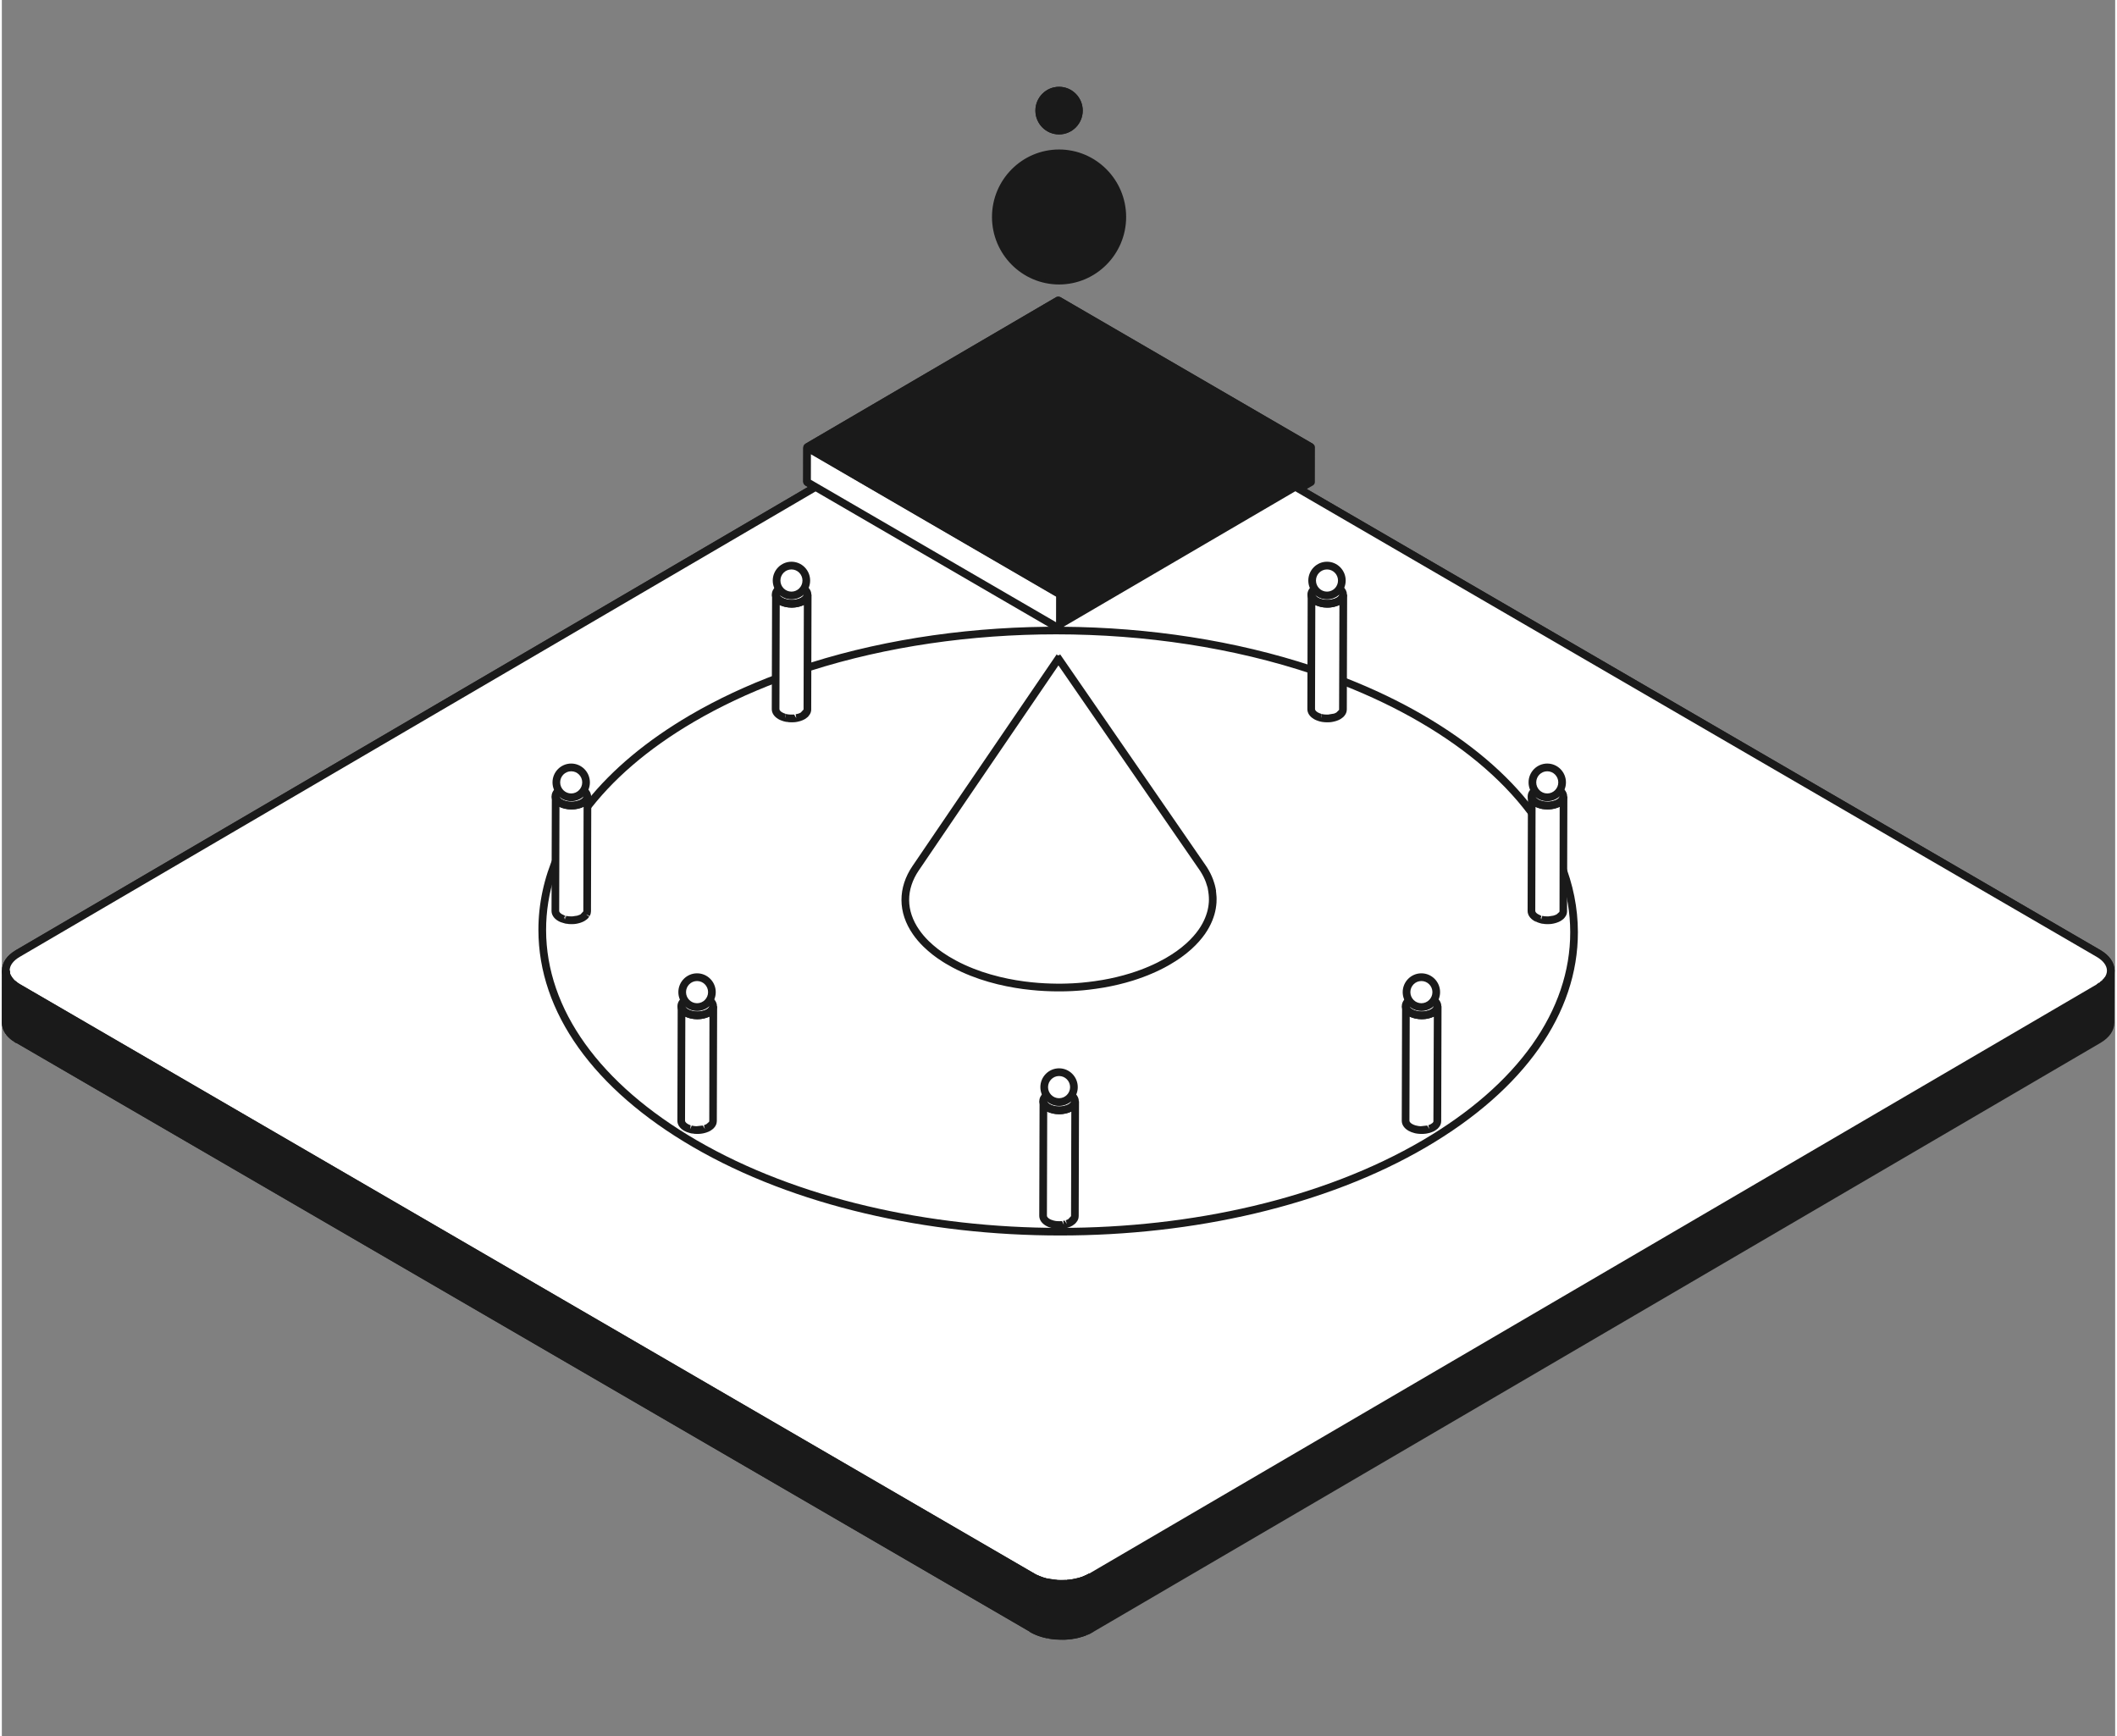 <svg width="1em" height="0.82em" viewBox="0 0 140 115" fill="none" xmlns="http://www.w3.org/2000/svg">
<rect x="0" y="0" width="140" height="115" fill="#808080" stroke="none"/>
<g clip-path="url(#clip0_1661_40387)">
<path d="M138.897 63.16L85.939 32.394L86.729 31.932L86.733 29.648L83.982 31.256L83.966 31.247L86.733 29.627L69.984 19.898L53.344 29.627L55.882 31.102L55.866 31.112L53.344 29.646L53.339 31.93L53.904 32.258L1.062 63.16C0.527 63.473 0.261 63.883 0.263 64.293V64.289L0.254 67.731V67.787C0.254 67.81 0.259 67.831 0.261 67.854C0.261 67.861 0.261 67.87 0.263 67.877C0.268 67.908 0.275 67.939 0.282 67.968V67.973C0.282 67.973 0.286 67.982 0.286 67.987L0.307 68.057C0.31 68.066 0.314 68.076 0.319 68.085C0.326 68.106 0.335 68.127 0.344 68.146L0.351 68.164L0.356 68.174C0.37 68.201 0.386 68.232 0.402 68.26C0.421 68.292 0.439 68.32 0.46 68.35L0.467 68.359C0.476 68.374 0.488 68.385 0.497 68.4L0.506 68.412C0.523 68.432 0.541 68.453 0.56 68.474C0.564 68.479 0.569 68.486 0.576 68.491C0.59 68.507 0.606 68.523 0.622 68.537L0.643 68.558C0.643 68.558 0.655 68.567 0.659 68.574L0.678 68.591C0.694 68.607 0.71 68.621 0.729 68.635L0.763 68.663C0.782 68.677 0.801 68.693 0.819 68.707C0.831 68.717 0.842 68.726 0.854 68.733C0.875 68.749 0.898 68.763 0.921 68.78C0.933 68.787 0.942 68.793 0.953 68.8C0.988 68.824 1.023 68.844 1.06 68.866V68.851L68.25 107.885L68.259 104.459L68.25 107.901H68.254C68.298 107.929 68.347 107.955 68.393 107.978C68.405 107.983 68.416 107.99 68.428 107.995C68.477 108.018 68.525 108.041 68.576 108.062L68.595 108.069C68.641 108.088 68.687 108.106 68.736 108.125C68.748 108.129 68.759 108.134 68.773 108.139C68.826 108.157 68.879 108.174 68.933 108.19H68.94C68.94 108.19 68.961 108.199 68.97 108.202L69.067 108.23C69.083 108.234 69.1 108.239 69.118 108.242C69.148 108.249 69.181 108.255 69.211 108.262C69.227 108.267 69.243 108.269 69.262 108.274C69.296 108.281 69.329 108.288 69.364 108.295L69.405 108.302C69.454 108.312 69.5 108.319 69.549 108.325H69.561C69.618 108.335 69.676 108.342 69.734 108.347C69.748 108.347 69.76 108.348 69.773 108.351C69.834 108.355 69.894 108.36 69.954 108.365H69.994C70.035 108.365 70.077 108.367 70.119 108.37H70.329C70.38 108.37 70.431 108.365 70.482 108.363C70.496 108.363 70.512 108.363 70.526 108.36C70.563 108.358 70.6 108.355 70.637 108.351H70.665C70.672 108.351 70.681 108.351 70.688 108.348C70.725 108.344 70.765 108.339 70.802 108.335C70.816 108.335 70.83 108.332 70.841 108.33C70.892 108.323 70.941 108.316 70.989 108.307H70.994C70.994 108.307 71.008 108.302 71.015 108.302C71.059 108.295 71.103 108.285 71.147 108.277C71.163 108.274 71.177 108.269 71.193 108.267C71.235 108.258 71.274 108.249 71.314 108.237C71.321 108.237 71.33 108.232 71.339 108.23H71.346C71.404 108.211 71.46 108.195 71.515 108.179C71.527 108.174 71.538 108.171 71.552 108.167C71.608 108.148 71.663 108.129 71.719 108.109H71.721C71.742 108.099 71.761 108.093 71.779 108.083C71.795 108.076 71.811 108.069 71.828 108.062C71.849 108.053 71.872 108.043 71.893 108.034C71.906 108.027 71.923 108.02 71.937 108.013C71.96 108.001 71.983 107.99 72.006 107.978C72.018 107.971 72.029 107.967 72.041 107.96C72.076 107.941 72.108 107.922 72.143 107.903L138.895 68.868C139.428 68.556 139.694 68.15 139.694 67.742L139.703 64.3C139.703 64.325 139.699 64.352 139.696 64.377C139.733 63.939 139.467 63.492 138.89 63.159L138.897 63.16ZM0.272 64.41L0.266 64.343V64.3C0.266 64.347 0.27 64.394 0.277 64.44V64.433C0.277 64.433 0.275 64.417 0.272 64.41ZM0.298 64.543C0.298 64.543 0.293 64.531 0.293 64.524C0.289 64.505 0.286 64.484 0.282 64.465C0.289 64.505 0.3 64.544 0.312 64.585C0.307 64.571 0.303 64.556 0.3 64.543H0.298ZM0.356 64.703C0.347 64.683 0.337 64.661 0.33 64.642C0.326 64.633 0.323 64.624 0.319 64.614C0.335 64.657 0.354 64.699 0.374 64.743L0.356 64.706V64.703ZM0.416 64.817C0.407 64.801 0.4 64.785 0.391 64.771C0.411 64.808 0.432 64.845 0.458 64.88C0.444 64.86 0.43 64.841 0.418 64.82L0.416 64.817ZM0.523 64.966L0.513 64.955C0.502 64.939 0.488 64.922 0.476 64.906C0.509 64.948 0.543 64.992 0.583 65.035L0.578 65.029C0.56 65.009 0.541 64.988 0.525 64.966L0.523 64.966ZM0.657 65.114L0.636 65.093C0.62 65.076 0.606 65.062 0.592 65.046L0.587 65.041C0.625 65.081 0.666 65.121 0.71 65.16L0.694 65.146C0.682 65.134 0.671 65.125 0.659 65.114H0.657ZM0.833 65.265C0.814 65.251 0.796 65.237 0.777 65.22L0.743 65.193L0.733 65.184C0.777 65.223 0.826 65.26 0.877 65.295L0.87 65.29L0.835 65.263L0.833 65.265ZM0.967 65.36C0.967 65.36 0.946 65.347 0.935 65.337C0.923 65.33 0.912 65.321 0.902 65.314C0.956 65.352 1.014 65.388 1.074 65.426C1.037 65.404 1.002 65.382 0.967 65.36ZM68.407 104.538C68.361 104.515 68.314 104.489 68.268 104.463H68.263C68.324 104.497 68.388 104.529 68.453 104.561C68.449 104.561 68.444 104.557 68.442 104.557C68.43 104.552 68.419 104.545 68.407 104.541L68.407 104.538ZM68.59 104.622C68.564 104.611 68.539 104.599 68.514 104.587C68.562 104.608 68.611 104.629 68.659 104.65C68.643 104.643 68.625 104.636 68.609 104.629C68.602 104.627 68.597 104.625 68.59 104.622ZM68.75 104.685L68.727 104.676C68.782 104.697 68.84 104.716 68.898 104.734C68.861 104.723 68.824 104.711 68.787 104.697C68.775 104.692 68.764 104.688 68.75 104.683L68.75 104.685ZM69.081 104.787C69.049 104.778 69.016 104.769 68.984 104.76C68.97 104.755 68.958 104.752 68.944 104.748H68.94C69.009 104.767 69.081 104.787 69.153 104.804L69.13 104.799C69.113 104.795 69.097 104.79 69.079 104.787H69.081ZM69.375 104.853C69.34 104.846 69.308 104.841 69.273 104.834C69.257 104.83 69.239 104.827 69.222 104.822C69.215 104.822 69.206 104.818 69.199 104.818C69.271 104.834 69.345 104.85 69.419 104.862H69.415C69.401 104.86 69.387 104.856 69.373 104.853H69.375ZM69.561 104.883C69.523 104.879 69.486 104.872 69.447 104.865C69.512 104.876 69.574 104.883 69.639 104.892C69.616 104.89 69.593 104.888 69.57 104.885H69.558L69.561 104.883ZM69.746 104.904C69.746 104.904 69.73 104.904 69.72 104.902C69.781 104.909 69.841 104.914 69.903 104.918C69.864 104.916 69.825 104.914 69.787 104.909C69.773 104.909 69.762 104.907 69.748 104.904H69.746ZM70.13 104.927C70.088 104.927 70.047 104.927 70.005 104.923H69.959C70.035 104.927 70.112 104.927 70.19 104.93H70.128L70.13 104.927ZM70.246 104.927C70.313 104.927 70.38 104.927 70.448 104.923C70.413 104.923 70.376 104.927 70.341 104.927H70.246ZM70.649 104.909C70.612 104.911 70.575 104.916 70.538 104.918C70.524 104.918 70.508 104.918 70.494 104.92H70.487C70.563 104.916 70.64 104.909 70.716 104.902H70.7C70.684 104.907 70.665 104.907 70.649 104.909ZM70.811 104.89C70.795 104.89 70.781 104.895 70.765 104.895C70.837 104.885 70.906 104.876 70.978 104.865C70.936 104.872 70.894 104.879 70.853 104.883C70.839 104.883 70.825 104.885 70.813 104.888L70.811 104.89ZM71.156 104.832C71.112 104.841 71.068 104.85 71.026 104.857C71.017 104.857 71.01 104.86 71.001 104.862H70.999C71.073 104.85 71.147 104.834 71.221 104.818C71.214 104.818 71.209 104.821 71.203 104.822C71.186 104.825 71.172 104.83 71.156 104.832ZM71.323 104.792C71.307 104.797 71.293 104.799 71.277 104.804C71.332 104.79 71.385 104.776 71.439 104.76C71.411 104.767 71.383 104.776 71.355 104.783L71.323 104.79V104.792ZM71.524 104.734L71.51 104.739C71.575 104.717 71.638 104.697 71.698 104.673C71.652 104.69 71.608 104.706 71.561 104.723C71.55 104.727 71.538 104.729 71.524 104.734ZM71.902 104.59C71.881 104.599 71.858 104.611 71.837 104.619C71.821 104.627 71.805 104.634 71.788 104.638C71.768 104.648 71.747 104.655 71.726 104.664C71.8 104.636 71.872 104.606 71.941 104.573C71.93 104.578 71.916 104.585 71.904 104.59H71.902ZM72.05 104.517C72.05 104.517 72.027 104.529 72.016 104.533C71.992 104.545 71.969 104.557 71.944 104.568C72.016 104.533 72.085 104.498 72.15 104.459C72.117 104.478 72.083 104.497 72.048 104.515L72.05 104.517ZM139.312 65.118C139.34 65.093 139.367 65.064 139.393 65.039C139.367 65.067 139.34 65.093 139.312 65.118ZM139.441 64.976C139.462 64.95 139.485 64.925 139.504 64.897C139.485 64.922 139.462 64.95 139.441 64.976ZM139.543 64.829C139.56 64.804 139.578 64.775 139.589 64.75C139.576 64.775 139.56 64.804 139.543 64.829ZM139.62 64.68C139.631 64.652 139.645 64.626 139.652 64.598C139.643 64.626 139.631 64.652 139.62 64.68Z" fill="#1A1A1A"/>
<path d="M70.329 108.625H70.103C70.067 108.623 70.03 108.62 69.993 108.62L69.756 108.606C69.646 108.595 69.584 108.588 69.521 108.578C69.46 108.571 69.408 108.564 69.355 108.553L69.312 108.285L69.263 108.535C69.254 108.534 69.194 108.521 69.184 108.519L69.112 108.503C69.058 108.492 69.034 108.486 69.011 108.48L68.895 108.446C68.804 108.418 68.748 108.401 68.691 108.382L68.544 108.324L68.477 108.298L68.35 108.241L68.28 108.208C68.232 108.183 68.182 108.157 68.135 108.128C68.112 108.116 68.091 108.1 68.072 108.082L68.063 108.072L1.005 69.114C0.98 69.109 0.955 69.101 0.933 69.088C0.886 69.06 0.847 69.038 0.809 69.011L0.857 68.866H0.823L0.753 68.975L0.697 68.934C0.701 68.939 0.68 68.924 0.653 68.901L0.563 68.829C0.55 68.82 0.523 68.797 0.496 68.769L0.482 68.756C0.428 68.707 0.404 68.682 0.382 68.656L0.308 68.572C0.297 68.555 0.278 68.524 0.26 68.49L0.251 68.496C0.226 68.46 0.204 68.427 0.182 68.388L0.13 68.291L0.125 68.282C0.119 68.269 0.113 68.255 0.109 68.24L0.109 68.241C0.102 68.23 0.089 68.199 0.079 68.171L0.044 68.065C0.033 68.036 0.028 68.005 0.028 67.974C0.026 67.988 0.018 67.957 0.012 67.918C0.01 67.905 0.007 67.867 0.007 67.854C0.003 67.843 0 67.815 0 67.787L0.009 64.293C0.007 63.77 0.336 63.289 0.934 62.939L53.398 32.259L53.212 32.151C53.133 32.106 53.085 32.021 53.085 31.93L53.09 29.646V29.628C53.09 29.537 53.138 29.453 53.216 29.407L69.857 19.677C69.936 19.63 70.032 19.63 70.111 19.677L86.861 29.406C86.938 29.452 86.987 29.536 86.987 29.627V29.649L86.983 31.933C86.983 32.024 86.935 32.108 86.856 32.154L86.446 32.393L139.025 62.939C139.035 62.945 139.045 62.952 139.054 62.96C139.616 63.297 139.936 63.761 139.954 64.255C139.955 64.268 139.957 64.282 139.957 64.296V64.3L139.948 67.743C139.948 68.261 139.619 68.739 139.023 69.088L72.27 108.125L72.041 107.96L72.166 108.183L72.076 108.229C72.071 108.232 71.999 108.267 71.995 108.268L71.922 108.3L71.74 108.101L71.841 108.336C71.831 108.341 71.818 108.345 71.804 108.349L71.805 108.35L71.422 108.474C71.409 108.478 71.395 108.481 71.382 108.483C71.338 108.496 71.294 108.507 71.248 108.517L71.149 108.537L71.058 108.555C71.034 108.561 71.018 108.562 70.994 108.562C70.985 108.568 70.931 108.576 70.874 108.584C70.863 108.585 70.813 108.59 70.802 108.59L70.543 108.616L70.436 108.621L70.329 108.625ZM69.991 108.109C70.049 108.109 70.091 108.112 70.134 108.114L70.406 108.111L70.474 108.108L70.773 108.081C70.853 108.07 70.896 108.065 70.939 108.056L71.052 108.035C71.059 108.034 71.16 108.014 71.168 108.013C71.173 108.01 71.205 108.003 71.237 107.993L71.265 107.985L71.291 107.979L71.633 107.869L71.639 107.866C71.671 107.853 71.732 107.826 71.734 107.825L71.893 108.034L71.806 107.793L72.006 107.978L71.869 107.764L71.968 107.708L138.767 68.647C139.201 68.393 139.44 68.071 139.44 67.743L139.446 65.344C139.437 65.354 139.428 65.363 139.418 65.371C139.381 65.404 139.34 65.435 139.298 65.467L139.278 65.48C139.266 65.492 139.253 65.504 139.24 65.513C139.175 65.559 139.106 65.604 139.031 65.647C138.912 65.717 138.754 65.677 138.684 65.554C138.661 65.513 138.65 65.469 138.65 65.426C138.65 65.338 138.695 65.252 138.776 65.205C138.836 65.17 138.892 65.135 138.944 65.097C138.949 65.093 138.955 65.089 138.962 65.086C138.972 65.075 138.984 65.064 138.996 65.054C139.029 65.031 139.06 65.006 139.089 64.982L139.105 64.969C139.116 64.953 139.129 64.939 139.144 64.927C139.167 64.906 139.19 64.883 139.21 64.861L139.219 64.853C139.226 64.839 139.235 64.826 139.245 64.814L139.246 64.812L139.296 64.749L139.306 64.736C139.312 64.719 139.322 64.702 139.332 64.686L139.367 64.627L139.374 64.614L139.381 64.594L139.382 64.592V64.59L139.383 64.589L139.399 64.546C139.405 64.535 139.411 64.522 139.418 64.511C139.418 64.499 139.42 64.486 139.423 64.473L139.435 64.428C139.437 64.416 139.439 64.405 139.442 64.393C139.442 64.382 139.442 64.368 139.443 64.356C139.473 64.004 139.225 63.648 138.763 63.38C138.753 63.374 138.743 63.368 138.734 63.361L85.812 32.615C85.733 32.569 85.685 32.485 85.685 32.394C85.685 32.303 85.733 32.218 85.812 32.173L86.475 31.785L86.478 30.093L84.109 31.478C84.029 31.525 83.929 31.524 83.85 31.476C83.774 31.429 83.719 31.34 83.72 31.25C83.721 31.159 83.761 31.072 83.839 31.026L86.226 29.629L69.985 20.193L53.851 29.627L56.009 30.881C56.087 30.927 56.136 31.011 56.136 31.101C56.136 31.193 56.089 31.277 56.011 31.323C55.932 31.37 55.818 31.38 55.739 31.334L53.597 30.088L53.593 31.783L54.031 32.037C54.11 32.083 54.158 32.167 54.158 32.258C54.159 32.35 54.11 32.434 54.032 32.48L1.19 63.382C0.766 63.63 0.528 63.944 0.517 64.267C0.519 64.278 0.519 64.288 0.519 64.3C0.519 64.325 0.522 64.35 0.524 64.374L0.528 64.393V64.401L0.528 64.404L0.534 64.434L0.541 64.46C0.543 64.469 0.546 64.478 0.548 64.487L0.554 64.507L0.56 64.534C0.573 64.566 0.587 64.599 0.603 64.633L0.61 64.644L0.617 64.656L0.631 64.68L0.631 64.68L0.642 64.699L0.643 64.7L0.651 64.713L0.662 64.73L0.661 64.73C0.667 64.736 0.673 64.744 0.678 64.75C0.689 64.764 0.699 64.778 0.71 64.791C0.716 64.799 0.723 64.805 0.728 64.814C0.741 64.829 0.754 64.845 0.769 64.861L0.767 64.862L0.768 64.864L0.77 64.862L0.783 64.877C0.812 64.908 0.845 64.938 0.879 64.968L0.876 64.972C0.884 64.978 0.893 64.984 0.901 64.992C0.919 65.008 0.938 65.023 0.958 65.039C0.973 65.047 0.987 65.057 1.001 65.069L1.01 65.077L1.02 65.084L1.019 65.086L1.022 65.089C1.03 65.093 1.039 65.099 1.048 65.105C1.098 65.14 1.152 65.174 1.208 65.209C1.326 65.283 1.363 65.439 1.291 65.558C1.22 65.677 1.065 65.718 0.945 65.647L0.94 65.643L0.933 65.64L0.862 65.596L0.832 65.577C0.826 65.573 0.805 65.558 0.789 65.546C0.778 65.539 0.768 65.532 0.757 65.524L0.759 65.522C0.75 65.518 0.742 65.513 0.734 65.507C0.72 65.498 0.707 65.488 0.694 65.479L0.686 65.473C0.664 65.458 0.643 65.442 0.621 65.423C0.602 65.408 0.584 65.392 0.565 65.376L0.569 65.372C0.56 65.366 0.55 65.359 0.541 65.351L0.514 65.326L0.508 67.732L0.255 67.803L0.51 67.797L0.529 67.91L0.53 67.916L0.55 67.983C0.554 67.99 0.579 68.05 0.582 68.056L0.583 68.06L0.622 68.133C0.637 68.159 0.652 68.18 0.669 68.205L0.671 68.208L0.677 68.217C0.68 68.22 0.713 68.264 0.715 68.269L0.749 68.303C0.752 68.306 0.797 68.351 0.8 68.355C0.806 68.361 0.819 68.374 0.833 68.389L0.833 68.388C0.84 68.394 0.888 68.436 0.894 68.441L0.794 68.688L0.954 68.488C0.964 68.495 1.001 68.524 1.01 68.532L0.98 68.615C1.004 68.607 1.029 68.602 1.054 68.6L1.073 68.574L1.118 68.604C1.142 68.608 1.165 68.617 1.187 68.63L67.997 107.443L68.005 104.459C68.005 104.318 68.119 104.204 68.259 104.204C68.293 104.191 68.338 104.214 68.373 104.231L68.391 104.24L68.521 104.31L68.526 104.313L68.566 104.333L68.582 104.341C68.593 104.345 68.603 104.348 68.613 104.353L68.759 104.415C68.767 104.418 68.775 104.422 68.783 104.426L68.808 104.434C68.821 104.437 68.834 104.441 68.847 104.446L68.966 104.488L68.974 104.49L68.992 104.498C69 104.499 69.008 104.501 69.016 104.503L69.038 104.51L69.213 104.556C69.224 104.559 69.235 104.563 69.246 104.567C69.256 104.569 69.266 104.57 69.273 104.573C69.304 104.58 69.335 104.587 69.367 104.593L69.368 104.592C69.378 104.593 69.388 104.596 69.398 104.599L69.416 104.603L69.458 104.61C69.468 104.61 69.479 104.612 69.489 104.613L69.675 104.639C69.687 104.641 69.699 104.643 69.71 104.647C69.725 104.647 69.737 104.648 69.751 104.648C69.766 104.65 69.78 104.653 69.793 104.653C69.835 104.658 69.876 104.66 69.92 104.663C69.931 104.663 69.943 104.665 69.954 104.668H69.961C69.984 104.668 70.034 104.67 70.049 104.67L70.092 104.672C70.105 104.672 70.118 104.671 70.13 104.672C70.14 104.672 70.15 104.672 70.16 104.673L70.198 104.674H70.207C70.219 104.673 70.233 104.672 70.246 104.672H70.264C70.289 104.672 70.314 104.672 70.338 104.671L70.43 104.668L70.432 104.668H70.448C70.454 104.666 70.465 104.666 70.473 104.665C70.531 104.662 70.588 104.658 70.646 104.652C70.665 104.647 70.7 104.647 70.704 104.647C70.713 104.644 70.723 104.643 70.733 104.641L70.94 104.613C70.948 104.613 70.953 104.611 70.96 104.609C71.006 104.603 71.053 104.593 71.1 104.583L71.104 104.582L71.112 104.581L71.166 104.569L71.166 104.57L71.183 104.567L71.194 104.563H71.196L71.197 104.562C71.201 104.559 71.207 104.559 71.211 104.558L71.224 104.554C71.238 104.549 71.254 104.544 71.269 104.54L71.271 104.542L71.367 104.515L71.37 104.526L71.38 104.519L71.379 104.512L71.403 104.508C71.417 104.501 71.439 104.494 71.453 104.489L71.457 104.488L71.493 104.475L71.609 104.434L71.632 104.426L71.635 104.425C71.645 104.421 71.697 104.4 71.717 104.393L71.737 104.385L71.799 104.356L71.808 104.353L71.832 104.339C71.859 104.325 71.885 104.313 71.911 104.3L71.929 104.289L72.021 104.239C72.142 104.167 72.298 104.209 72.368 104.329C72.44 104.45 72.401 104.607 72.28 104.679L72.279 104.68C72.252 104.696 72.224 104.712 72.196 104.727C72.186 104.734 72.175 104.741 72.163 104.747L72.119 104.767L72.1 104.777L72.085 104.785C72.074 104.792 72.061 104.799 72.048 104.806C71.973 104.841 71.894 104.874 71.813 104.904C71.806 104.907 71.799 104.909 71.792 104.911C71.75 104.928 71.706 104.943 71.661 104.958L71.644 104.965C71.639 104.966 71.597 104.98 71.592 104.981L71.591 104.979L71.565 104.983C71.548 104.992 71.529 105 71.51 105.006L71.386 105.04L71.378 105.042L71.36 105.047C71.347 105.05 71.334 105.053 71.32 105.054C71.306 105.06 71.292 105.065 71.276 105.068L71.237 105.076C71.224 105.08 71.214 105.082 71.206 105.083C71.158 105.094 71.111 105.103 71.063 105.111C71.047 105.115 71.033 105.118 71.017 105.118C70.971 105.125 70.924 105.133 70.878 105.138H70.875C70.855 105.144 70.834 105.146 70.812 105.146L70.797 105.149L70.796 105.144C70.779 105.151 70.76 105.154 70.741 105.157C70.725 105.159 70.709 105.159 70.693 105.161C70.68 105.163 70.665 105.165 70.66 105.165L70.616 105.168C70.612 105.168 70.553 105.174 70.549 105.174C70.536 105.174 70.517 105.175 70.501 105.176V105.174C70.489 105.176 70.476 105.178 70.463 105.179C70.429 105.18 70.394 105.182 70.359 105.182L70.246 105.183H70.229C70.214 105.184 70.198 105.184 70.183 105.185L70.076 105.183L70.028 105.181L69.945 105.179C69.933 105.178 69.92 105.176 69.908 105.174C69.902 105.173 69.898 105.173 69.892 105.174C69.847 105.172 69.802 105.169 69.759 105.164H69.757L69.689 105.156C69.676 105.154 69.664 105.152 69.656 105.149L69.639 105.148L69.621 105.147L69.543 105.139C69.516 105.139 69.491 105.136 69.468 105.129C69.453 105.126 69.437 105.124 69.421 105.12L69.412 105.119L69.405 105.117C69.397 105.117 69.389 105.115 69.38 105.115C69.3 105.102 69.22 105.085 69.142 105.067C69.129 105.065 69.118 105.06 69.106 105.056L69.093 105.054L69.087 105.052C69.069 105.047 69.039 105.04 69.037 105.04C69.017 105.036 68.997 105.031 68.978 105.024L68.885 104.998C68.872 104.995 68.859 104.99 68.847 104.985L68.822 104.978C68.772 104.962 68.723 104.946 68.674 104.929C68.668 104.927 68.66 104.925 68.653 104.921L68.635 104.914C68.624 104.91 68.613 104.905 68.603 104.9C68.591 104.896 68.578 104.892 68.565 104.887C68.562 104.886 68.528 104.872 68.512 104.866L68.504 107.749L68.507 107.75L68.991 107.94C69.008 107.944 69.025 107.949 69.04 107.955L69.217 108.002C69.224 108.004 69.277 108.015 69.284 108.018L69.362 108.034L69.456 108.052C69.499 108.061 69.54 108.067 69.583 108.073C69.653 108.082 69.706 108.088 69.759 108.093L69.972 108.11L69.991 108.109Z" fill="#1A1A1A"/>
<path d="M70.038 18.59C72.352 18.59 74.227 16.702 74.227 14.374C74.227 12.046 72.352 10.158 70.038 10.158C67.724 10.158 65.848 12.046 65.848 14.374C65.848 16.702 67.724 18.59 70.038 18.59Z" fill="#1A1A1A"/>
<path d="M70.038 18.845C67.588 18.845 65.594 16.839 65.594 14.374C65.594 11.909 67.588 9.903 70.038 9.903C72.487 9.903 74.481 11.909 74.481 14.374C74.481 16.839 72.487 18.845 70.038 18.845ZM70.038 10.414C67.868 10.414 66.102 12.19 66.102 14.374C66.102 16.558 67.868 18.334 70.038 18.334C72.208 18.334 73.973 16.558 73.973 14.374C73.973 12.19 72.208 10.414 70.038 10.414Z" fill="#1A1A1A"/>
<path d="M86.736 29.627L69.987 19.898L53.346 29.627L70.096 39.357L86.736 29.627Z" class="dao-neith"/>
<path d="M68.266 104.447L1.076 65.414V65.428C1.052 65.414 1.029 65.4 1.006 65.385C0.994 65.378 0.982 65.37 0.969 65.363C0.958 65.356 0.949 65.349 0.937 65.34L0.87 65.293L0.835 65.265C0.824 65.256 0.813 65.247 0.802 65.238C0.797 65.234 0.792 65.23 0.787 65.226C0.784 65.224 0.782 65.222 0.78 65.22C0.768 65.211 0.756 65.201 0.745 65.193C0.734 65.184 0.724 65.175 0.714 65.166C0.707 65.16 0.7 65.154 0.694 65.149C0.688 65.143 0.682 65.137 0.676 65.132C0.671 65.127 0.665 65.121 0.659 65.115L0.638 65.095C0.622 65.079 0.608 65.064 0.594 65.048L0.578 65.032L0.567 65.019C0.552 65.002 0.538 64.986 0.525 64.969L0.515 64.957C0.51 64.949 0.503 64.941 0.497 64.933C0.491 64.924 0.484 64.916 0.478 64.908C0.458 64.88 0.439 64.85 0.421 64.82C0.412 64.804 0.404 64.789 0.397 64.774C0.389 64.759 0.381 64.745 0.374 64.731L0.36 64.703C0.351 64.683 0.342 64.661 0.335 64.642C0.332 64.637 0.33 64.632 0.328 64.626C0.327 64.622 0.325 64.617 0.323 64.613C0.314 64.589 0.307 64.566 0.302 64.543C0.302 64.539 0.301 64.536 0.3 64.533C0.299 64.53 0.298 64.527 0.298 64.524L0.296 64.517C0.29 64.489 0.284 64.461 0.279 64.433C0.279 64.426 0.279 64.416 0.277 64.41L0.27 64.342V64.286L0.261 67.728V67.784C0.261 67.799 0.263 67.814 0.265 67.828C0.266 67.836 0.267 67.844 0.268 67.851C0.268 67.859 0.268 67.868 0.27 67.875C0.275 67.905 0.282 67.936 0.289 67.966V67.971C0.289 67.971 0.293 67.98 0.293 67.987L0.314 68.057C0.316 68.064 0.319 68.071 0.322 68.079L0.326 68.087C0.333 68.108 0.342 68.129 0.351 68.148L0.358 68.166L0.363 68.175C0.377 68.203 0.393 68.234 0.409 68.262C0.427 68.295 0.446 68.323 0.467 68.353L0.474 68.362C0.478 68.369 0.484 68.376 0.489 68.382C0.494 68.388 0.499 68.395 0.504 68.402L0.513 68.413C0.526 68.43 0.541 68.447 0.555 68.464L0.566 68.476L0.57 68.48C0.573 68.484 0.577 68.489 0.583 68.492C0.597 68.509 0.613 68.526 0.629 68.539L0.65 68.561L0.666 68.577C0.671 68.582 0.676 68.585 0.682 68.589L0.687 68.593C0.703 68.609 0.719 68.623 0.738 68.637L0.773 68.665C0.784 68.674 0.795 68.683 0.806 68.692C0.813 68.698 0.821 68.704 0.828 68.71L0.84 68.718C0.847 68.724 0.855 68.73 0.863 68.735C0.876 68.745 0.889 68.754 0.903 68.763C0.909 68.767 0.914 68.77 0.919 68.774C0.923 68.776 0.927 68.779 0.93 68.781C0.936 68.785 0.941 68.788 0.946 68.792C0.951 68.796 0.957 68.799 0.962 68.803C0.997 68.826 1.032 68.847 1.069 68.867V68.854L68.25 107.882L68.25 107.895H68.254C68.296 107.923 68.343 107.946 68.387 107.968L68.393 107.971C68.405 107.976 68.416 107.983 68.428 107.988C68.477 108.011 68.525 108.034 68.576 108.055L68.595 108.063C68.641 108.081 68.687 108.099 68.736 108.118C68.742 108.121 68.749 108.123 68.755 108.126L68.773 108.132C68.826 108.151 68.879 108.167 68.933 108.184H68.94C68.94 108.184 68.961 108.193 68.97 108.196C69.001 108.204 69.032 108.213 69.063 108.222L69.064 108.222L69.067 108.223C69.075 108.225 69.083 108.228 69.091 108.229C69.099 108.232 69.108 108.233 69.118 108.235C69.148 108.242 69.181 108.248 69.211 108.256C69.22 108.259 69.23 108.26 69.239 108.262C69.246 108.264 69.254 108.265 69.262 108.267C69.27 108.269 69.279 108.271 69.288 108.272C69.296 108.274 69.304 108.276 69.313 108.278C69.321 108.28 69.33 108.281 69.338 108.283C69.347 108.285 69.355 108.287 69.364 108.288L69.405 108.295C69.429 108.3 69.452 108.304 69.475 108.307C69.499 108.311 69.524 108.315 69.549 108.318H69.56C69.618 108.328 69.676 108.335 69.734 108.34C69.748 108.34 69.76 108.342 69.774 108.345C69.834 108.349 69.894 108.353 69.954 108.358H69.993C70.013 108.358 70.032 108.359 70.051 108.36C70.063 108.36 70.075 108.361 70.087 108.361L70.119 108.363H70.329C70.366 108.363 70.402 108.36 70.439 108.358C70.453 108.357 70.468 108.357 70.482 108.356C70.496 108.356 70.512 108.356 70.526 108.353C70.563 108.352 70.6 108.349 70.637 108.345H70.665C70.672 108.345 70.681 108.345 70.688 108.342C70.707 108.34 70.726 108.337 70.745 108.335L70.748 108.335C70.766 108.332 70.784 108.33 70.802 108.328C70.816 108.328 70.83 108.326 70.841 108.323C70.892 108.317 70.941 108.309 70.989 108.3H70.994C70.994 108.3 71.008 108.295 71.015 108.295C71.059 108.289 71.102 108.279 71.146 108.27L71.147 108.27C71.155 108.268 71.163 108.267 71.17 108.265C71.178 108.263 71.185 108.262 71.193 108.26C71.215 108.255 71.237 108.25 71.258 108.245C71.277 108.241 71.295 108.236 71.314 108.231C71.318 108.231 71.323 108.229 71.329 108.226C71.331 108.226 71.332 108.225 71.334 108.224C71.336 108.224 71.338 108.223 71.339 108.223H71.346C71.404 108.207 71.46 108.188 71.515 108.172C71.521 108.17 71.526 108.168 71.532 108.166C71.539 108.164 71.545 108.162 71.552 108.16C71.608 108.142 71.663 108.123 71.719 108.102H71.721C71.742 108.092 71.761 108.086 71.779 108.076C71.795 108.069 71.812 108.063 71.828 108.055C71.849 108.046 71.872 108.037 71.893 108.025L71.897 108.034L71.941 108.013C71.964 108.002 71.988 107.99 72.011 107.978C72.013 107.977 72.016 107.976 72.018 107.974C72.02 107.973 72.023 107.972 72.026 107.97C72.032 107.967 72.039 107.964 72.046 107.959L72.147 107.904L72.157 104.462C72.124 104.48 72.09 104.499 72.055 104.518C72.043 104.525 72.032 104.53 72.02 104.534C72.009 104.54 71.998 104.545 71.986 104.551C71.974 104.557 71.961 104.563 71.948 104.569C71.934 104.576 71.92 104.583 71.904 104.588C71.883 104.597 71.86 104.609 71.839 104.618C71.833 104.621 71.826 104.624 71.819 104.626C71.81 104.63 71.8 104.634 71.791 104.636C71.77 104.646 71.749 104.652 71.728 104.662C71.675 104.683 71.619 104.702 71.561 104.721C71.554 104.723 71.547 104.725 71.539 104.727C71.535 104.729 71.529 104.73 71.524 104.732C71.469 104.75 71.411 104.767 71.355 104.781L71.323 104.788C71.284 104.797 71.242 104.809 71.203 104.819C71.193 104.82 71.185 104.822 71.177 104.824C71.174 104.824 71.171 104.825 71.169 104.826C71.165 104.826 71.16 104.827 71.156 104.828C71.112 104.837 71.068 104.846 71.026 104.854C71.017 104.854 71.01 104.855 71.001 104.858C70.957 104.866 70.912 104.873 70.868 104.879L70.853 104.881C70.839 104.881 70.825 104.883 70.813 104.886L70.779 104.89C70.753 104.893 70.728 104.897 70.702 104.9C70.686 104.9 70.668 104.902 70.651 104.905C70.636 104.905 70.62 104.907 70.604 104.908C70.599 104.909 70.593 104.909 70.588 104.91C70.572 104.911 70.556 104.913 70.54 104.914C70.526 104.914 70.51 104.914 70.496 104.916L70.343 104.923H70.132C70.091 104.923 70.049 104.923 70.007 104.918H69.968C69.908 104.916 69.848 104.912 69.787 104.905C69.775 104.905 69.765 104.903 69.753 104.901L69.748 104.9C69.729 104.897 69.71 104.895 69.69 104.893C69.652 104.889 69.613 104.885 69.574 104.879H69.563C69.53 104.873 69.497 104.868 69.465 104.863L69.419 104.855C69.413 104.855 69.407 104.854 69.401 104.853C69.393 104.851 69.385 104.85 69.377 104.848L69.347 104.843C69.323 104.838 69.3 104.834 69.276 104.828C69.259 104.823 69.241 104.82 69.225 104.816L69.132 104.795L69.123 104.792C69.11 104.789 69.096 104.785 69.081 104.784L68.984 104.756C68.97 104.75 68.958 104.749 68.944 104.744C68.921 104.736 68.897 104.729 68.874 104.722C68.844 104.713 68.814 104.703 68.784 104.692C68.778 104.69 68.772 104.687 68.766 104.685C68.76 104.683 68.754 104.681 68.748 104.679C68.699 104.662 68.653 104.644 68.606 104.623L68.6 104.62C68.596 104.618 68.592 104.617 68.588 104.616C68.537 104.594 68.488 104.571 68.439 104.548C68.428 104.543 68.416 104.537 68.405 104.531C68.371 104.514 68.336 104.496 68.302 104.477L68.268 104.458L68.268 104.445L68.266 104.447Z" class="dao-neith"/>
<path d="M55.91 31.088L70.099 39.246L84.423 31.512L138.897 63.16C139.976 63.788 139.982 64.804 138.909 65.428L72.157 104.464C71.087 105.091 69.343 105.091 68.266 104.464L1.076 65.428C-0.001 64.801 -0.007 63.785 1.065 63.16L55.91 31.088Z" fill="white"/>
<path d="M94.043 47.6C107.441 55.388 107.541 67.973 94.242 75.761C80.944 83.55 59.31 83.55 45.912 75.761C32.514 67.973 32.414 55.388 45.712 47.6C59.011 39.812 80.645 39.812 94.043 47.6Z" fill="white"/>
<path d="M70.096 39.377L70.091 41.661L53.342 31.932L53.346 29.648L70.096 39.377Z" fill="white"/>
<path d="M70.038 8.648C70.763 8.648 71.351 8.057 71.351 7.327C71.351 6.597 70.763 6.006 70.038 6.006C69.312 6.006 68.725 6.597 68.725 7.327C68.725 8.057 69.312 8.648 70.038 8.648Z" fill="white"/>
<path d="M38.774 52.867C38.774 52.867 38.774 52.874 38.772 52.879C38.76 52.911 38.744 52.946 38.721 52.976C38.716 52.983 38.714 52.988 38.709 52.993C38.686 53.025 38.658 53.056 38.626 53.086C38.605 53.105 38.577 53.123 38.554 53.139C38.531 53.156 38.512 53.172 38.487 53.186C38.424 53.223 38.352 53.251 38.281 53.277C38.255 53.286 38.227 53.293 38.202 53.3C38.167 53.31 38.132 53.319 38.095 53.326C38.054 53.335 38.01 53.342 37.968 53.349C37.959 53.349 37.947 53.352 37.938 53.354C37.88 53.361 37.82 53.363 37.76 53.363H37.732C37.674 53.363 37.614 53.359 37.556 53.354C37.546 53.354 37.537 53.354 37.53 53.352C37.472 53.345 37.417 53.335 37.361 53.321C37.352 53.321 37.34 53.317 37.331 53.314C37.28 53.303 37.231 53.286 37.185 53.27C37.176 53.268 37.167 53.265 37.16 53.261C37.104 53.24 37.049 53.214 37 53.184C36.791 53.063 36.69 52.904 36.69 52.746L36.669 60.345C36.669 60.504 36.773 60.662 36.979 60.783C37.025 60.811 37.076 60.834 37.13 60.856L37.139 60.858C37.148 60.861 37.157 60.862 37.164 60.868C37.194 60.879 37.225 60.891 37.257 60.9C37.273 60.904 37.292 60.909 37.31 60.914L37.34 60.921C37.35 60.921 37.359 60.926 37.368 60.928C37.403 60.935 37.438 60.942 37.472 60.947C37.484 60.947 37.498 60.949 37.512 60.951C37.521 60.951 37.53 60.951 37.537 60.954C37.551 60.954 37.563 60.956 37.577 60.958C37.611 60.961 37.646 60.963 37.681 60.963H37.787C37.827 60.963 37.866 60.958 37.905 60.956H37.919C37.931 60.956 37.94 60.954 37.95 60.951C37.98 60.947 38.01 60.944 38.04 60.939C38.054 60.938 38.065 60.932 38.077 60.931C38.114 60.923 38.149 60.914 38.183 60.904C38.202 60.9 38.223 60.896 38.239 60.891C38.248 60.888 38.255 60.884 38.262 60.881C38.336 60.856 38.406 60.828 38.468 60.79L38.482 60.783C38.503 60.772 38.517 60.758 38.535 60.744C38.561 60.725 38.589 60.709 38.609 60.69L38.616 60.685C38.642 60.662 38.663 60.639 38.681 60.615C38.686 60.611 38.688 60.604 38.693 60.599C38.697 60.595 38.7 60.588 38.704 60.58C38.711 60.571 38.718 60.562 38.723 60.553C38.735 60.532 38.744 60.513 38.751 60.493L38.753 60.483C38.753 60.478 38.753 60.476 38.755 60.471C38.76 60.458 38.765 60.446 38.767 60.431C38.772 60.411 38.774 60.392 38.774 60.371V60.361L38.795 52.762C38.795 52.799 38.788 52.834 38.776 52.871L38.774 52.867Z" fill="white"/>
<path d="M38.471 52.319C38.883 52.559 38.885 52.948 38.475 53.188C38.065 53.428 37.396 53.428 36.984 53.188C36.572 52.948 36.569 52.559 36.979 52.319C37.389 52.079 38.058 52.079 38.471 52.319Z" fill="white"/>
<path d="M37.718 52.818C38.261 52.818 38.702 52.375 38.702 51.828C38.702 51.281 38.261 50.837 37.718 50.837C37.174 50.837 36.734 51.281 36.734 51.828C36.734 52.375 37.174 52.818 37.718 52.818Z" fill="white"/>
<path d="M103.437 52.867C103.437 52.867 103.437 52.874 103.435 52.879C103.423 52.911 103.407 52.946 103.384 52.976C103.379 52.983 103.377 52.988 103.372 52.993C103.349 53.025 103.321 53.056 103.289 53.086C103.268 53.105 103.24 53.123 103.217 53.139C103.194 53.156 103.175 53.172 103.15 53.186C103.087 53.223 103.015 53.251 102.943 53.277C102.918 53.286 102.89 53.293 102.865 53.3C102.83 53.31 102.795 53.319 102.758 53.326C102.716 53.335 102.672 53.342 102.631 53.349C102.621 53.349 102.61 53.352 102.601 53.354C102.543 53.361 102.483 53.363 102.422 53.363H102.394C102.337 53.363 102.277 53.359 102.218 53.354C102.209 53.354 102.2 53.354 102.193 53.352C102.135 53.345 102.079 53.335 102.024 53.321C102.015 53.321 102.003 53.317 101.994 53.314C101.943 53.303 101.895 53.286 101.848 53.27C101.839 53.268 101.829 53.265 101.823 53.261C101.767 53.24 101.712 53.214 101.663 53.184C101.454 53.063 101.353 52.904 101.353 52.746L101.331 60.345C101.331 60.504 101.436 60.662 101.642 60.783C101.688 60.811 101.739 60.834 101.792 60.856L101.801 60.858C101.811 60.861 101.82 60.862 101.827 60.868C101.857 60.879 101.887 60.891 101.92 60.9C101.936 60.904 101.955 60.909 101.973 60.914L102.003 60.921C102.012 60.921 102.022 60.926 102.031 60.928C102.066 60.935 102.1 60.942 102.135 60.947C102.147 60.947 102.161 60.949 102.174 60.951C102.183 60.951 102.193 60.951 102.2 60.954C102.214 60.954 102.226 60.956 102.239 60.958C102.274 60.961 102.309 60.963 102.344 60.963H102.45C102.489 60.963 102.529 60.958 102.568 60.956H102.582C102.593 60.956 102.603 60.954 102.612 60.951C102.643 60.947 102.672 60.944 102.703 60.939C102.716 60.938 102.728 60.932 102.74 60.931C102.776 60.923 102.811 60.914 102.846 60.904C102.865 60.9 102.886 60.896 102.902 60.891C102.911 60.888 102.918 60.884 102.925 60.881C102.999 60.856 103.069 60.828 103.131 60.79L103.145 60.783C103.166 60.772 103.18 60.758 103.198 60.744C103.224 60.725 103.252 60.709 103.272 60.69L103.28 60.685C103.305 60.662 103.325 60.639 103.344 60.615C103.349 60.611 103.351 60.604 103.356 60.599C103.36 60.595 103.363 60.588 103.368 60.58C103.374 60.571 103.381 60.562 103.385 60.553C103.397 60.532 103.407 60.513 103.413 60.493L103.416 60.483C103.416 60.478 103.416 60.476 103.419 60.471C103.423 60.458 103.428 60.446 103.43 60.431C103.435 60.411 103.437 60.392 103.437 60.371V60.361L103.457 52.762C103.457 52.799 103.451 52.834 103.439 52.871L103.437 52.867Z" fill="white"/>
<path d="M103.134 52.319C103.545 52.559 103.548 52.948 103.138 53.188C102.728 53.428 102.059 53.428 101.646 53.188C101.235 52.948 101.232 52.559 101.642 52.319C102.052 52.079 102.721 52.079 103.134 52.319Z" fill="white"/>
<path d="M102.378 52.818C102.922 52.818 103.363 52.375 103.363 51.828C103.363 51.281 102.922 50.837 102.378 50.837C101.835 50.837 101.394 51.281 101.394 51.828C101.394 52.375 101.835 52.818 102.378 52.818Z" fill="white"/>
<path d="M53.365 39.497C53.365 39.497 53.365 39.504 53.362 39.508C53.351 39.541 53.334 39.576 53.311 39.606C53.307 39.613 53.304 39.618 53.3 39.623C53.277 39.655 53.249 39.685 53.217 39.716C53.196 39.734 53.168 39.753 53.145 39.769C53.121 39.786 53.103 39.802 53.078 39.816C53.015 39.853 52.943 39.881 52.871 39.907C52.846 39.916 52.818 39.923 52.793 39.93C52.758 39.94 52.723 39.949 52.686 39.956C52.644 39.965 52.6 39.972 52.559 39.979C52.549 39.979 52.538 39.981 52.529 39.984C52.471 39.991 52.41 39.993 52.35 39.993H52.322C52.265 39.993 52.204 39.989 52.146 39.984C52.137 39.984 52.128 39.984 52.121 39.981C52.063 39.974 52.008 39.965 51.952 39.951C51.943 39.951 51.931 39.947 51.922 39.944C51.871 39.933 51.822 39.916 51.776 39.9C51.767 39.898 51.757 39.895 51.75 39.891C51.695 39.87 51.639 39.844 51.591 39.814C51.382 39.693 51.28 39.534 51.28 39.376L51.259 46.975C51.259 47.134 51.364 47.292 51.57 47.413C51.616 47.441 51.667 47.465 51.72 47.486L51.73 47.488C51.739 47.49 51.748 47.493 51.755 47.497C51.785 47.509 51.815 47.52 51.848 47.53C51.864 47.535 51.882 47.539 51.901 47.544L51.931 47.551C51.94 47.551 51.95 47.556 51.959 47.558C51.994 47.565 52.028 47.572 52.063 47.577C52.075 47.577 52.089 47.579 52.102 47.581C52.112 47.581 52.121 47.581 52.128 47.584C52.142 47.584 52.153 47.586 52.167 47.588C52.202 47.59 52.237 47.593 52.272 47.593H52.378C52.417 47.593 52.457 47.588 52.496 47.586H52.51C52.522 47.586 52.531 47.584 52.54 47.581C52.57 47.577 52.6 47.574 52.63 47.569C52.644 47.567 52.656 47.562 52.667 47.56C52.705 47.553 52.739 47.544 52.774 47.535C52.793 47.53 52.813 47.525 52.83 47.52C52.839 47.518 52.846 47.514 52.853 47.511C52.927 47.486 52.996 47.458 53.059 47.42L53.073 47.413C53.094 47.402 53.108 47.388 53.126 47.374C53.152 47.355 53.179 47.339 53.2 47.32L53.207 47.316C53.233 47.292 53.254 47.269 53.272 47.246C53.277 47.241 53.279 47.234 53.284 47.229C53.288 47.225 53.291 47.218 53.295 47.211C53.302 47.201 53.309 47.192 53.314 47.183C53.325 47.162 53.334 47.143 53.342 47.122L53.344 47.113C53.344 47.108 53.344 47.106 53.346 47.101C53.351 47.087 53.355 47.075 53.358 47.062C53.362 47.041 53.365 47.022 53.365 47.001V46.992L53.386 39.392C53.386 39.429 53.379 39.464 53.367 39.501L53.365 39.497Z" fill="white"/>
<path d="M53.061 38.949C53.474 39.189 53.476 39.578 53.066 39.818C52.656 40.058 51.987 40.058 51.575 39.818C51.162 39.578 51.16 39.189 51.57 38.949C51.98 38.709 52.649 38.709 53.061 38.949Z" fill="white"/>
<path d="M52.309 39.448C52.852 39.448 53.293 39.004 53.293 38.458C53.293 37.91 52.852 37.467 52.309 37.467C51.765 37.467 51.324 37.91 51.324 38.458C51.324 39.004 51.765 39.448 52.309 39.448Z" fill="white"/>
<path d="M88.846 39.497C88.846 39.497 88.846 39.504 88.843 39.508C88.832 39.541 88.816 39.576 88.793 39.606C88.788 39.613 88.786 39.618 88.781 39.623C88.758 39.655 88.73 39.685 88.698 39.716C88.677 39.734 88.649 39.753 88.626 39.769C88.603 39.786 88.584 39.802 88.559 39.816C88.496 39.853 88.424 39.881 88.353 39.907C88.328 39.916 88.3 39.923 88.274 39.93C88.24 39.94 88.205 39.949 88.168 39.956C88.126 39.965 88.082 39.972 88.04 39.979C88.031 39.979 88.019 39.981 88.01 39.984C87.952 39.991 87.892 39.993 87.831 39.993H87.804C87.746 39.993 87.686 39.989 87.628 39.984C87.619 39.984 87.609 39.984 87.603 39.981C87.544 39.974 87.489 39.965 87.433 39.951C87.424 39.951 87.413 39.947 87.403 39.944C87.352 39.933 87.303 39.916 87.257 39.9C87.248 39.898 87.238 39.895 87.231 39.891C87.177 39.87 87.121 39.844 87.072 39.814C86.864 39.693 86.761 39.534 86.761 39.376L86.741 46.975C86.741 47.134 86.845 47.292 87.051 47.413C87.098 47.441 87.148 47.465 87.202 47.486L87.211 47.488C87.221 47.49 87.23 47.493 87.237 47.497C87.266 47.509 87.297 47.52 87.329 47.53C87.345 47.535 87.364 47.539 87.382 47.544L87.413 47.551C87.421 47.551 87.431 47.556 87.44 47.558C87.475 47.565 87.509 47.572 87.544 47.577C87.556 47.577 87.57 47.579 87.584 47.581C87.593 47.581 87.603 47.581 87.609 47.584C87.623 47.584 87.635 47.586 87.648 47.588C87.683 47.59 87.718 47.593 87.752 47.593H87.859C87.899 47.593 87.938 47.588 87.978 47.586H87.991C88.003 47.586 88.013 47.584 88.022 47.581C88.051 47.577 88.082 47.574 88.112 47.569C88.126 47.567 88.137 47.562 88.149 47.56C88.186 47.553 88.221 47.544 88.256 47.535C88.274 47.53 88.294 47.525 88.311 47.52C88.32 47.518 88.328 47.514 88.334 47.511C88.408 47.486 88.478 47.458 88.54 47.42L88.555 47.413C88.575 47.402 88.589 47.388 88.607 47.374C88.632 47.355 88.66 47.339 88.682 47.32L88.688 47.316C88.714 47.292 88.735 47.269 88.754 47.246C88.758 47.241 88.76 47.234 88.765 47.229C88.77 47.225 88.772 47.218 88.776 47.211C88.783 47.201 88.79 47.192 88.795 47.183C88.807 47.162 88.816 47.143 88.823 47.122L88.825 47.113C88.825 47.108 88.825 47.106 88.827 47.101C88.832 47.087 88.837 47.075 88.839 47.062C88.843 47.041 88.846 47.022 88.846 47.001V46.992L88.867 39.392C88.867 39.429 88.859 39.464 88.849 39.501L88.846 39.497Z" fill="white"/>
<path d="M88.543 38.949C88.955 39.189 88.958 39.578 88.548 39.818C88.138 40.058 87.468 40.058 87.056 39.818C86.644 39.578 86.641 39.189 87.051 38.949C87.461 38.709 88.13 38.709 88.543 38.949Z" fill="white"/>
<path d="M87.787 39.448C88.331 39.448 88.771 39.004 88.771 38.458C88.771 37.91 88.331 37.467 87.787 37.467C87.244 37.467 86.803 37.91 86.803 38.458C86.803 39.004 87.244 39.448 87.787 39.448Z" fill="white"/>
<path d="M47.111 66.764C47.111 66.764 47.111 66.77 47.109 66.775C47.098 66.808 47.081 66.843 47.058 66.873C47.054 66.88 47.051 66.885 47.047 66.889C47.023 66.922 46.996 66.952 46.963 66.983C46.942 67.001 46.915 67.02 46.892 67.037C46.868 67.053 46.85 67.069 46.824 67.082C46.762 67.12 46.69 67.148 46.618 67.174C46.593 67.183 46.565 67.19 46.539 67.197C46.505 67.206 46.47 67.216 46.433 67.222C46.391 67.232 46.347 67.239 46.306 67.246C46.296 67.246 46.285 67.248 46.276 67.25C46.218 67.257 46.157 67.26 46.097 67.26H46.069C46.011 67.26 45.951 67.255 45.893 67.25C45.884 67.25 45.875 67.25 45.868 67.248C45.81 67.241 45.754 67.232 45.699 67.218C45.69 67.218 45.678 67.213 45.669 67.211C45.618 67.199 45.569 67.183 45.523 67.167C45.514 67.164 45.504 67.162 45.497 67.157C45.442 67.136 45.386 67.111 45.337 67.081C45.129 66.959 45.027 66.801 45.027 66.643L45.006 74.242C45.006 74.401 45.111 74.559 45.317 74.68C45.363 74.708 45.414 74.731 45.467 74.753L45.477 74.754C45.486 74.757 45.495 74.759 45.502 74.764C45.532 74.776 45.562 74.788 45.594 74.797C45.611 74.801 45.629 74.806 45.648 74.811L45.678 74.817C45.687 74.817 45.696 74.823 45.706 74.825C45.74 74.832 45.775 74.839 45.81 74.843C45.822 74.843 45.835 74.846 45.849 74.848C45.859 74.848 45.868 74.848 45.875 74.851C45.889 74.851 45.9 74.852 45.914 74.855C45.949 74.858 45.984 74.86 46.018 74.86H46.125C46.164 74.86 46.204 74.855 46.243 74.852H46.257C46.269 74.852 46.278 74.851 46.287 74.848C46.317 74.843 46.347 74.841 46.377 74.836C46.391 74.834 46.403 74.829 46.414 74.827C46.452 74.82 46.486 74.811 46.521 74.801C46.539 74.797 46.56 74.792 46.577 74.788C46.586 74.785 46.593 74.781 46.6 74.778C46.674 74.753 46.743 74.725 46.806 74.687L46.82 74.68C46.84 74.668 46.854 74.655 46.873 74.641C46.898 74.622 46.926 74.605 46.947 74.587L46.954 74.582C46.98 74.559 47 74.535 47.019 74.512C47.023 74.508 47.026 74.5 47.03 74.496C47.035 74.492 47.037 74.484 47.042 74.477C47.049 74.468 47.056 74.459 47.061 74.449C47.072 74.429 47.081 74.41 47.088 74.389L47.091 74.379C47.091 74.375 47.091 74.373 47.093 74.368C47.098 74.354 47.102 74.343 47.105 74.328C47.109 74.308 47.111 74.289 47.111 74.268V74.258L47.132 66.659C47.132 66.695 47.125 66.731 47.114 66.768L47.111 66.764Z" fill="white"/>
<path d="M46.808 66.216C47.221 66.457 47.223 66.845 46.813 67.086C46.403 67.325 45.734 67.325 45.322 67.086C44.909 66.845 44.907 66.457 45.317 66.216C45.727 65.976 46.396 65.976 46.808 66.216Z" fill="white"/>
<path d="M46.056 66.714C46.599 66.714 47.04 66.271 47.04 65.724C47.04 65.177 46.599 64.733 46.056 64.733C45.512 64.733 45.071 65.177 45.071 65.724C45.071 66.271 45.512 66.714 46.056 66.714Z" fill="white"/>
<path d="M71.085 73.057C71.085 73.057 71.085 73.064 71.082 73.068C71.071 73.102 71.054 73.136 71.031 73.166C71.027 73.173 71.024 73.178 71.02 73.183C70.996 73.215 70.969 73.246 70.936 73.276C70.915 73.294 70.888 73.313 70.865 73.329C70.841 73.346 70.823 73.362 70.797 73.376C70.735 73.413 70.663 73.442 70.591 73.467C70.566 73.477 70.538 73.483 70.513 73.49C70.478 73.499 70.443 73.509 70.406 73.516C70.364 73.525 70.32 73.532 70.279 73.54C70.269 73.54 70.258 73.541 70.249 73.544C70.191 73.551 70.13 73.553 70.07 73.553H70.042C69.984 73.553 69.924 73.548 69.866 73.544C69.857 73.544 69.848 73.544 69.841 73.541C69.783 73.534 69.727 73.525 69.672 73.511C69.663 73.511 69.651 73.506 69.642 73.505C69.591 73.493 69.542 73.477 69.496 73.46C69.487 73.458 69.477 73.455 69.47 73.451C69.415 73.43 69.359 73.404 69.311 73.373C69.102 73.252 69 73.094 69 72.935L68.979 80.535C68.979 80.694 69.084 80.853 69.29 80.974C69.336 81.002 69.387 81.025 69.44 81.046L69.449 81.048C69.459 81.05 69.468 81.053 69.475 81.057C69.505 81.069 69.535 81.081 69.568 81.09C69.584 81.095 69.602 81.099 69.621 81.104L69.651 81.111C69.66 81.111 69.669 81.116 69.679 81.118C69.713 81.125 69.748 81.132 69.783 81.136C69.794 81.136 69.808 81.139 69.822 81.141C69.832 81.141 69.841 81.141 69.848 81.143C69.862 81.143 69.873 81.146 69.887 81.148C69.922 81.151 69.957 81.153 69.991 81.153H70.098C70.137 81.153 70.177 81.148 70.216 81.146H70.23C70.242 81.146 70.251 81.143 70.26 81.141C70.29 81.136 70.32 81.134 70.35 81.13C70.364 81.127 70.376 81.123 70.388 81.12C70.424 81.113 70.459 81.104 70.494 81.095C70.513 81.09 70.533 81.085 70.55 81.081C70.559 81.079 70.566 81.073 70.573 81.072C70.647 81.046 70.716 81.018 70.779 80.98L70.793 80.974C70.814 80.962 70.828 80.948 70.846 80.934C70.871 80.915 70.899 80.899 70.92 80.88L70.927 80.876C70.953 80.853 70.973 80.829 70.992 80.806C70.997 80.801 70.999 80.794 71.004 80.79C71.008 80.784 71.01 80.778 71.015 80.771C71.022 80.761 71.029 80.752 71.034 80.743C71.045 80.721 71.054 80.703 71.061 80.682L71.064 80.673C71.064 80.668 71.064 80.666 71.066 80.661C71.071 80.647 71.075 80.635 71.078 80.622C71.082 80.6 71.085 80.582 71.085 80.561V80.552L71.105 72.952C71.105 72.989 71.098 73.024 71.087 73.061L71.085 73.057Z" fill="white"/>
<path d="M70.781 72.509C71.194 72.748 71.196 73.138 70.786 73.378C70.376 73.618 69.707 73.618 69.295 73.378C68.882 73.138 68.88 72.748 69.29 72.509C69.7 72.268 70.369 72.268 70.781 72.509Z" fill="white"/>
<path d="M70.038 73.007C70.581 73.007 71.022 72.564 71.022 72.016C71.022 71.469 70.581 71.026 70.038 71.026C69.494 71.026 69.053 71.469 69.053 72.016C69.053 72.564 69.494 73.007 70.038 73.007Z" fill="white"/>
<path d="M95.1 66.764C95.1 66.764 95.1 66.77 95.097 66.775C95.085 66.808 95.069 66.843 95.046 66.873C95.041 66.88 95.039 66.885 95.034 66.889C95.011 66.922 94.984 66.952 94.951 66.983C94.93 67.001 94.902 67.02 94.879 67.037C94.856 67.053 94.838 67.069 94.812 67.082C94.75 67.12 94.678 67.148 94.606 67.174C94.58 67.183 94.553 67.19 94.527 67.197C94.492 67.206 94.457 67.216 94.421 67.222C94.379 67.232 94.335 67.239 94.293 67.246C94.284 67.246 94.273 67.248 94.263 67.25C94.205 67.257 94.145 67.26 94.085 67.26H94.057C93.999 67.26 93.939 67.255 93.882 67.25C93.872 67.25 93.863 67.25 93.856 67.248C93.798 67.241 93.743 67.232 93.687 67.218C93.677 67.218 93.665 67.213 93.656 67.211C93.605 67.199 93.557 67.183 93.51 67.167C93.501 67.164 93.492 67.162 93.485 67.157C93.429 67.136 93.374 67.111 93.325 67.081C93.117 66.959 93.015 66.801 93.015 66.643L92.994 74.242C92.994 74.401 93.098 74.559 93.305 74.68C93.35 74.708 93.402 74.731 93.455 74.753L93.464 74.754C93.473 74.757 93.483 74.759 93.49 74.764C93.52 74.776 93.55 74.788 93.582 74.797C93.599 74.801 93.617 74.806 93.636 74.811L93.665 74.817C93.675 74.817 93.684 74.823 93.693 74.825C93.728 74.832 93.763 74.839 93.798 74.843C93.809 74.843 93.823 74.846 93.837 74.848C93.847 74.848 93.856 74.848 93.863 74.851C93.876 74.851 93.888 74.852 93.902 74.855C93.936 74.858 93.971 74.86 94.006 74.86H94.113C94.153 74.86 94.192 74.855 94.23 74.852H94.245C94.257 74.852 94.266 74.851 94.275 74.848C94.305 74.843 94.335 74.841 94.365 74.836C94.379 74.834 94.391 74.829 94.402 74.827C94.44 74.82 94.474 74.811 94.509 74.801C94.527 74.797 94.548 74.792 94.564 74.788C94.573 74.785 94.58 74.781 94.588 74.778C94.662 74.753 94.731 74.725 94.794 74.687L94.807 74.68C94.829 74.668 94.842 74.655 94.861 74.641C94.886 74.622 94.914 74.605 94.935 74.587L94.942 74.582C94.967 74.559 94.989 74.535 95.006 74.512C95.011 74.508 95.014 74.5 95.018 74.496C95.023 74.492 95.025 74.484 95.03 74.477C95.037 74.468 95.044 74.459 95.049 74.449C95.06 74.429 95.069 74.41 95.077 74.389L95.078 74.379C95.078 74.375 95.078 74.373 95.081 74.368C95.085 74.354 95.09 74.343 95.093 74.328C95.097 74.308 95.1 74.289 95.1 74.268V74.258L95.12 66.659C95.12 66.695 95.113 66.731 95.102 66.768L95.1 66.764Z" fill="white"/>
<path d="M94.795 66.216C95.208 66.457 95.21 66.845 94.8 67.086C94.391 67.325 93.721 67.325 93.309 67.086C92.896 66.845 92.895 66.457 93.305 66.216C93.715 65.976 94.384 65.976 94.795 66.216Z" fill="white"/>
<path d="M94.041 66.714C94.585 66.714 95.025 66.271 95.025 65.724C95.025 65.177 94.585 64.733 94.041 64.733C93.497 64.733 93.057 65.177 93.057 65.724C93.057 66.271 93.497 66.714 94.041 66.714Z" fill="white"/>
<path d="M79.73 57.3L79.675 57.221C79.468 56.932 79.225 56.612 78.737 56.174C78.257 55.743 77.748 55.426 77.53 55.291L77.574 55.361C78.528 55.939 79.246 56.598 79.73 57.302L79.73 57.3Z" fill="white"/>
<path d="M70.093 43.321L79.733 57.3C79.249 56.598 78.531 55.938 77.576 55.361L70.073 43.303C70.073 43.303 70.089 43.314 70.096 43.324" fill="white"/>
<path d="M70.037 8.648C70.762 8.648 71.35 8.056 71.35 7.327C71.35 6.597 70.762 6.006 70.037 6.006C69.312 6.006 68.724 6.597 68.724 7.327C68.724 8.056 69.312 8.648 70.037 8.648Z" fill="#1A1A1A"/>
<path d="M70.037 8.904C69.173 8.904 68.47 8.196 68.47 7.327C68.47 6.457 69.173 5.75 70.037 5.75C70.901 5.75 71.605 6.457 71.605 7.327C71.605 8.196 70.901 8.904 70.037 8.904ZM70.037 6.261C69.453 6.261 68.978 6.739 68.978 7.327C68.978 7.915 69.453 8.393 70.037 8.393C70.621 8.393 71.096 7.915 71.096 7.327C71.096 6.739 70.621 6.261 70.037 6.261Z" fill="#1A1A1A"/>
<path d="M0.272 64.409L0.265 64.342V64.3C0.265 64.346 0.27 64.393 0.277 64.44V64.433C0.277 64.433 0.275 64.416 0.272 64.409ZM0.298 64.542C0.298 64.542 0.293 64.531 0.293 64.524C0.288 64.505 0.286 64.484 0.282 64.466C0.288 64.505 0.298 64.545 0.312 64.584C0.307 64.57 0.302 64.556 0.3 64.542H0.298ZM0.356 64.704C0.346 64.682 0.337 64.661 0.33 64.642C0.326 64.634 0.323 64.624 0.319 64.615C0.335 64.657 0.353 64.698 0.374 64.743L0.356 64.705V64.704ZM0.416 64.818C0.407 64.801 0.4 64.784 0.39 64.771C0.411 64.808 0.432 64.845 0.458 64.88C0.444 64.859 0.43 64.841 0.418 64.819L0.416 64.818ZM0.522 64.967L0.513 64.955C0.502 64.939 0.488 64.923 0.476 64.906C0.509 64.948 0.543 64.993 0.583 65.034L0.578 65.029C0.559 65.009 0.541 64.987 0.525 64.967L0.522 64.967ZM0.657 65.114L0.636 65.092C0.62 65.076 0.606 65.062 0.592 65.045L0.587 65.041C0.624 65.081 0.666 65.12 0.708 65.159C0.703 65.155 0.696 65.151 0.691 65.146C0.68 65.134 0.668 65.125 0.657 65.114ZM0.833 65.265C0.814 65.251 0.796 65.234 0.777 65.221L0.742 65.193L0.733 65.183C0.777 65.221 0.826 65.26 0.877 65.295L0.87 65.291L0.835 65.263L0.833 65.265ZM0.967 65.361C0.967 65.361 0.946 65.346 0.935 65.339C0.923 65.332 0.912 65.323 0.902 65.316C0.956 65.353 1.013 65.391 1.074 65.425C1.037 65.405 1.002 65.381 0.967 65.361ZM68.407 104.538C68.361 104.515 68.314 104.49 68.268 104.463H68.263C68.323 104.496 68.388 104.529 68.453 104.561C68.449 104.561 68.446 104.557 68.442 104.557C68.43 104.552 68.418 104.545 68.407 104.541V104.538ZM68.59 104.622C68.564 104.611 68.539 104.599 68.513 104.587C68.562 104.608 68.608 104.629 68.659 104.65C68.643 104.643 68.625 104.636 68.608 104.629L68.59 104.622ZM68.75 104.685L68.727 104.675C68.782 104.697 68.84 104.715 68.895 104.734C68.859 104.722 68.821 104.71 68.784 104.697C68.773 104.692 68.761 104.687 68.747 104.682L68.75 104.685ZM69.081 104.788L68.984 104.76C68.97 104.755 68.958 104.753 68.944 104.748H68.94C69.009 104.769 69.081 104.788 69.153 104.804C69.146 104.804 69.139 104.801 69.129 104.799C69.113 104.795 69.097 104.79 69.079 104.788H69.081ZM69.375 104.853C69.34 104.846 69.308 104.841 69.273 104.831C69.257 104.827 69.238 104.824 69.222 104.82C69.215 104.82 69.206 104.815 69.199 104.815C69.271 104.831 69.345 104.848 69.419 104.859H69.414C69.4 104.858 69.387 104.853 69.373 104.85L69.375 104.853ZM69.56 104.883C69.523 104.878 69.486 104.871 69.449 104.865C69.512 104.876 69.576 104.883 69.641 104.893L69.574 104.885H69.563L69.56 104.883ZM69.746 104.904C69.746 104.904 69.729 104.904 69.72 104.902C69.78 104.909 69.841 104.913 69.901 104.916C69.861 104.913 69.824 104.911 69.785 104.906C69.771 104.906 69.759 104.904 69.746 104.902V104.904ZM70.13 104.928C70.088 104.928 70.047 104.928 70.005 104.922H69.959C70.035 104.928 70.112 104.928 70.188 104.929H70.125L70.13 104.928ZM70.246 104.928C70.313 104.928 70.378 104.928 70.445 104.922C70.41 104.922 70.373 104.928 70.338 104.928H70.246ZM70.649 104.909C70.612 104.911 70.575 104.916 70.538 104.918C70.524 104.918 70.507 104.918 70.494 104.92H70.487C70.563 104.916 70.639 104.909 70.714 104.902H70.698C70.681 104.902 70.663 104.904 70.647 104.906L70.649 104.909ZM70.811 104.89C70.795 104.89 70.781 104.894 70.765 104.894C70.836 104.885 70.906 104.876 70.975 104.865C70.934 104.871 70.892 104.878 70.85 104.883C70.836 104.883 70.823 104.885 70.811 104.888L70.811 104.89ZM71.156 104.831C71.112 104.841 71.068 104.85 71.026 104.858C71.017 104.858 71.01 104.859 71.001 104.862H70.999C71.073 104.85 71.147 104.834 71.221 104.818C71.214 104.818 71.209 104.82 71.202 104.823C71.186 104.824 71.172 104.83 71.156 104.831ZM71.323 104.792C71.306 104.796 71.29 104.799 71.276 104.804C71.332 104.79 71.385 104.776 71.439 104.76C71.411 104.769 71.383 104.776 71.355 104.785C71.346 104.788 71.334 104.79 71.323 104.792ZM71.524 104.734C71.524 104.734 71.515 104.736 71.51 104.738C71.575 104.718 71.638 104.697 71.698 104.674C71.652 104.69 71.608 104.706 71.561 104.722C71.55 104.726 71.538 104.729 71.524 104.734ZM71.902 104.587C71.881 104.596 71.858 104.608 71.837 104.617C71.821 104.624 71.804 104.631 71.788 104.636C71.767 104.645 71.747 104.652 71.726 104.662C71.8 104.634 71.872 104.604 71.941 104.57C71.93 104.576 71.916 104.582 71.904 104.587L71.902 104.587ZM72.05 104.515L72.015 104.531C71.992 104.542 71.969 104.554 71.943 104.566C72.015 104.531 72.085 104.496 72.15 104.456C72.117 104.475 72.082 104.494 72.048 104.513L72.05 104.515ZM139.311 65.116C139.339 65.09 139.367 65.062 139.393 65.037C139.367 65.064 139.339 65.09 139.311 65.116ZM139.689 64.447C139.684 64.475 139.675 64.502 139.668 64.528C139.675 64.501 139.684 64.472 139.689 64.447ZM139.501 64.894C139.482 64.923 139.46 64.948 139.438 64.974C139.46 64.948 139.482 64.92 139.501 64.894Z" fill="#1A1A1A"/>
<path d="M69.606 105.141L68.91 104.928L69.195 104.941L68.985 105.057L68.822 104.99L68.259 104.57L67.557 104.208L67.787 104.338V104.492L67.271 104.208H67.916L67.669 103.959L68.394 104.241C68.422 104.258 68.451 104.273 68.48 104.288C68.488 104.293 68.496 104.298 68.505 104.302L68.552 104.325L68.94 104.48L68.938 104.492L69.13 104.536C69.157 104.543 69.183 104.549 69.21 104.556L69.277 104.571L69.314 104.58L69.417 104.6L69.455 104.606L69.455 104.612L69.491 104.62L69.492 104.613L69.917 104.66L69.913 104.719L69.937 104.725L69.957 104.718L69.974 104.667L70.035 104.669C70.056 104.672 70.076 104.672 70.096 104.672C70.108 104.673 70.119 104.672 70.13 104.672H70.269C70.299 104.672 70.329 104.672 70.359 104.671L70.419 104.668H70.426L70.445 104.667L70.474 104.672L70.473 104.665C70.513 104.663 70.552 104.66 70.592 104.656L70.697 104.647L70.698 104.65L70.733 104.643L70.732 104.64L70.936 104.612L70.937 104.615L70.986 104.605C71.024 104.598 71.062 104.591 71.101 104.582L71.366 104.515L71.381 104.562H71.418L71.397 104.51L71.454 104.488L71.486 104.478L71.604 104.436L71.607 104.435L71.68 104.562L71.628 104.452L71.635 104.449L71.626 104.427L71.833 104.338L71.832 104.337C71.854 104.326 71.874 104.316 71.895 104.305L72.021 104.236L72.133 104.427L72.227 104.332L72.455 104.562L72.66 104.465L71.344 105.052L71.38 105.06L71.239 105.076C71.221 105.08 71.203 105.083 71.185 105.087L71.247 104.935L70.538 105.174L70.5 105.176L70.495 105.075L70.469 105.09L70.464 105.085L70.46 105.087L70.464 105.177C70.428 105.181 70.392 105.181 70.356 105.182L70.246 105.183V105.158L70.206 105.172L70.184 105.107L70.183 105.141L70.188 105.185H70.064L70.125 105.107L69.746 105.075L69.606 105.141ZM70.946 104.672H70.95L70.941 104.64L70.946 104.672ZM0.628 65.884L0.144 64.852L0.138 64.839L0.102 64.756C0.095 64.74 0.088 64.724 0.082 64.708L0.089 64.705L0.075 64.67L0.073 64.671L0.066 64.651L0.065 64.649L0.061 64.635L0.042 64.562L0.031 64.512L0.298 64.437L0.026 64.478C0.023 64.461 0.02 64.443 0.018 64.425L0.014 64.374C0.012 64.349 0.011 64.325 0.011 64.3H0.519C0.519 64.314 0.52 64.327 0.521 64.341L0.549 64.494L0.551 64.498L0.546 64.499V64.497L0.544 64.498L0.544 64.499L0.3 64.611L0.544 64.502L0.547 64.524L0.546 64.501L0.555 64.523L0.555 64.522L0.563 64.541L0.566 64.549C0.574 64.568 0.583 64.588 0.591 64.607L0.642 64.698C0.648 64.709 0.655 64.718 0.662 64.728L0.767 64.858L0.766 64.86L0.772 64.866C0.788 64.883 0.804 64.899 0.821 64.915L0.822 64.915L1.001 65.069L1 65.07C1.006 65.075 1.013 65.079 1.02 65.084L0.877 65.304L0.894 65.322L1.045 65.105C1.073 65.124 1.102 65.144 1.132 65.163L1.197 65.203L1.201 65.204L0.949 65.649L0.946 65.647C0.918 65.63 0.89 65.614 0.863 65.596L0.858 65.6L0.766 65.533L0.759 65.528L0.753 65.523L0.628 65.428L0.628 65.884ZM0.628 65.261V65.309L0.742 65.174L0.722 65.153L0.628 65.261ZM139.031 65.645L138.776 65.202C138.835 65.168 138.89 65.133 138.942 65.095L139.241 65.508C139.177 65.556 139.106 65.6 139.031 65.645ZM139.321 65.446L138.994 65.054L139.089 64.98L139.418 65.369C139.388 65.395 139.355 65.42 139.321 65.446ZM139.483 65.305L139.14 64.927L139.21 64.859L139.58 65.209C139.55 65.243 139.517 65.273 139.483 65.305ZM139.634 65.138L139.244 64.81L139.293 64.746L139.714 65.034C139.694 65.065 139.67 65.095 139.646 65.124L139.634 65.138ZM139.775 64.935L139.321 64.699L139.56 64.796L139.364 64.631L139.815 64.865L139.775 64.935ZM139.864 64.751L139.383 64.582L139.633 64.644L139.414 64.509L139.89 64.689L139.864 64.751ZM139.919 64.573L139.421 64.469L139.459 64.472L139.422 64.464L139.653 64.491L139.439 64.403L139.46 64.406L139.44 64.398L139.94 64.491L139.919 64.573Z" fill="#1A1A1A"/>
<path d="M53.525 32.187L0.937 62.939C0.34 63.288 0.011 63.766 0.011 64.288C0.011 64.814 0.344 65.297 0.949 65.65L68.138 104.685C68.712 105.019 69.463 105.186 70.214 105.186C70.965 105.186 71.715 105.019 72.284 104.685L139.037 65.65C139.635 65.301 139.964 64.822 139.964 64.3C139.964 63.775 139.63 63.291 139.024 62.939L86.144 32.217L85.534 32.453L138.77 63.382C139.212 63.639 139.455 63.965 139.456 64.3C139.456 64.631 139.217 64.954 138.782 65.207L72.028 104.243C71.03 104.829 69.399 104.827 68.393 104.242L1.204 65.207C0.762 64.95 0.519 64.624 0.519 64.288C0.518 63.957 0.758 63.635 1.193 63.382L54.069 32.46L53.525 32.187Z" fill="#1A1A1A"/>
<path d="M138.911 65.429L72.159 104.465L72.15 107.906L138.901 68.871C139.434 68.558 139.701 68.153 139.701 67.745L139.71 64.303C139.71 64.711 139.441 65.118 138.911 65.429Z" fill="#1A1A1A"/>
<path d="M68.132 108.109L0.956 69.084L0.944 69.091C0.902 69.066 0.862 69.042 0.822 69.016L0.616 68.867C0.557 68.819 0.532 68.799 0.507 68.773C0.437 68.71 0.411 68.683 0.389 68.658L0.312 68.569L0.276 68.49L0.26 68.501C0.234 68.465 0.212 68.43 0.189 68.391C0.17 68.357 0.151 68.322 0.135 68.289L0.123 68.24L0.116 68.242C0.108 68.23 0.095 68.198 0.084 68.166L0.035 67.971C0.033 67.986 0.025 67.955 0.019 67.918L0.014 67.851C0.01 67.84 0.007 67.812 0.007 67.784L0.016 64.285L0.524 64.286L0.53 64.386C0.532 64.373 0.533 64.403 0.533 64.433L0.556 64.543L0.523 64.57L0.523 64.645L0.602 64.617L0.648 64.706C0.652 64.71 0.665 64.733 0.681 64.753L0.724 64.811C0.722 64.801 0.737 64.824 0.752 64.855L0.814 64.91L0.679 65.134L0.873 64.968L1.192 65.199L1.203 65.193L68.393 104.226L68.311 104.368L68.522 104.446L68.513 107.888L68.132 108.109ZM1.196 68.633L68.006 107.445L68.013 104.596L0.96 65.642L0.948 65.649L0.864 65.597C0.821 65.571 0.803 65.559 0.78 65.541L0.539 65.352L0.659 65.115L0.521 65.263L0.515 67.729L0.262 67.8L0.517 67.795L0.629 68.135C0.643 68.159 0.658 68.182 0.674 68.203L0.696 68.236C0.691 68.23 0.685 68.224 0.679 68.219L0.721 68.269L0.717 68.262L0.93 68.464L0.797 68.684L0.981 68.505L0.863 68.735L1.044 68.55L1.104 68.59C1.13 68.608 1.157 68.624 1.185 68.639L1.196 68.633Z" fill="#1A1A1A"/>
<path d="M70.33 108.618L69.753 108.599C69.651 108.59 69.586 108.582 69.521 108.572C69.462 108.565 69.411 108.557 69.358 108.547L69.15 108.504L69.085 108.488L68.861 108.429C68.804 108.412 68.747 108.394 68.691 108.375L68.501 108.301C68.426 108.27 68.371 108.245 68.316 108.217C68.214 108.167 68.161 108.141 68.112 108.107L68.151 108.049L67.996 107.894L68.005 104.457L68.259 104.202L68.389 104.233L68.518 104.303C68.597 104.341 68.639 104.361 68.683 104.378C68.749 104.407 68.788 104.422 68.829 104.437C68.916 104.468 68.966 104.484 69.016 104.498L69.15 104.537L69.178 104.806L69.123 105.055L68.91 105C68.816 104.972 68.759 104.954 68.703 104.935C68.615 104.903 68.562 104.883 68.512 104.86L68.504 107.741C68.586 107.781 68.626 107.8 68.668 107.817L68.825 107.878C68.905 107.908 68.955 107.924 69.005 107.938L69.004 107.942L69.22 107.996L69.289 108.011L69.411 108.037C69.497 108.052 69.539 108.059 69.583 108.066C69.651 108.074 69.701 108.081 69.752 108.085L69.818 108.092L70.098 108.106L70.167 108.107L70.494 108.101C70.544 108.097 70.574 108.095 70.603 108.091L71.015 108.04C71.015 108.036 71.053 108.029 71.091 108.02L71.155 108.007C71.174 108.002 71.208 107.995 71.242 107.985L71.447 107.926C71.528 107.899 71.579 107.882 71.63 107.862L71.685 107.839L71.763 107.805L71.794 107.814L71.816 107.821L71.806 107.795L71.893 107.843L71.901 104.869C71.883 104.876 71.868 104.88 71.853 104.884C71.763 104.923 71.701 104.944 71.638 104.964C71.543 104.995 71.479 105.013 71.417 105.029L71.28 104.799L71.345 105.046L71.071 105.105C71.001 105.118 70.948 105.126 70.897 105.133L70.181 105.179C70.081 105.179 70.029 105.178 69.978 105.172C69.892 105.171 69.826 105.166 69.76 105.159L69.69 105.148C69.621 105.143 69.578 105.139 69.535 105.132L69.337 105.101C69.275 105.09 69.244 105.084 69.211 105.075L69.178 104.806L69.234 104.556L69.806 104.65C69.87 104.657 69.924 104.66 69.978 104.663C70.068 104.668 70.098 104.667 70.133 104.668L70.484 104.66L70.588 104.91L70.564 104.655L70.727 104.639C70.782 104.631 70.814 104.625 70.853 104.625C70.869 104.62 70.91 104.615 70.95 104.607L71.289 104.534C71.343 104.521 71.395 104.506 71.445 104.489C71.538 104.46 71.587 104.442 71.635 104.424L72.027 104.241L72.41 104.462L72.401 107.905L72.27 108.128L72.159 108.187L72.183 108.175L72.048 108.245L72.02 108.238L72.023 108.244C71.992 108.263 71.956 108.279 71.925 108.291L71.849 108.325L71.806 108.336L71.807 108.342C71.748 108.364 71.688 108.385 71.629 108.404L71.385 108.473L71.385 108.476C71.34 108.489 71.295 108.5 71.247 108.51C71.153 108.53 71.103 108.541 71.052 108.548L70.989 108.556C70.981 108.561 70.928 108.57 70.874 108.578L70.802 108.583L70.95 108.566L70.722 108.595C70.73 108.598 70.693 108.6 70.665 108.6C70.627 108.604 70.582 108.607 70.538 108.609L70.453 108.614C70.412 108.616 70.371 108.618 70.33 108.618ZM71.75 108.09L71.753 108.096L71.754 108.095L71.75 108.09ZM72.006 107.974L72.011 107.978L72.007 107.973L72.006 107.974Z" fill="#1A1A1A"/>
<path d="M69.964 41.883L53.215 32.153L53.088 31.931L53.092 29.647L53.473 29.426L70.222 39.156L70.349 39.378L70.345 41.662L69.964 41.883ZM53.596 31.784L69.838 41.219L69.841 39.525L53.599 30.09L53.596 31.784Z" fill="#1A1A1A"/>
<path d="M86.734 29.648L86.731 31.932L70.091 41.661L70.096 39.377L86.734 29.648Z" fill="#1A1A1A"/>
<path d="M69.969 39.578L53.219 29.849L53.218 29.406L69.859 19.677L70.114 19.676L86.863 29.406V29.848L70.223 39.578L69.969 39.578ZM53.853 29.627L70.095 39.061L86.228 29.628L69.987 20.193L53.853 29.627Z" fill="#1A1A1A"/>
<path d="M70.037 18.59C72.351 18.59 74.227 16.702 74.227 14.374C74.227 12.046 72.351 10.158 70.037 10.158C67.724 10.158 65.848 12.046 65.848 14.374C65.848 16.702 67.724 18.59 70.037 18.59Z" fill="#1A1A1A"/>
<path d="M70.037 8.904C69.173 8.904 68.47 8.196 68.47 7.327C68.47 6.457 69.173 5.75 70.037 5.75C70.901 5.75 71.605 6.457 71.605 7.327C71.605 8.196 70.901 8.904 70.037 8.904ZM70.037 6.261C69.453 6.261 68.978 6.739 68.978 7.327C68.978 7.915 69.453 8.393 70.037 8.393C70.621 8.393 71.096 7.915 71.096 7.327C71.096 6.739 70.621 6.261 70.037 6.261Z" fill="#1A1A1A"/>
<path d="M37.787 61.218H37.713C37.64 61.218 37.599 61.216 37.558 61.212L37.453 61.195C37.396 61.194 37.355 61.187 37.315 61.177L37.037 61.093C36.97 61.068 36.906 61.038 36.847 61.002C36.573 60.841 36.415 60.601 36.415 60.345L36.435 52.745L36.943 52.746C36.943 52.815 37.012 52.895 37.126 52.962C37.171 52.989 37.211 53.007 37.251 53.023C37.307 53.042 37.346 53.055 37.387 53.064C37.469 53.084 37.515 53.092 37.562 53.098C37.778 53.113 37.833 53.108 37.909 53.1C37.965 53.091 38.004 53.084 38.04 53.076L38.195 53.036C38.251 53.015 38.308 52.995 38.356 52.966L38.426 52.917C38.471 52.881 38.488 52.864 38.502 52.844L38.553 52.746L38.577 52.761L38.962 52.761L39.001 52.752L39.004 52.757L38.995 52.761H39.049V52.763L39.028 60.362C39.028 60.41 39.023 60.448 39.014 60.488L38.991 60.575C38.98 60.609 38.966 60.639 38.947 60.675L38.913 60.66L38.894 60.696L38.853 60.634L38.71 60.572L38.911 60.729L38.864 60.788C38.852 60.81 38.821 60.844 38.783 60.878L38.777 60.87L38.771 60.875L38.777 60.883C38.755 60.902 38.729 60.92 38.702 60.938C38.666 60.967 38.638 60.989 38.599 61.01C38.528 61.051 38.45 61.086 38.345 61.122L38.238 61.154C38.208 61.162 38.169 61.172 38.127 61.181L38.015 61.201C37.997 61.203 37.963 61.212 37.919 61.212C37.847 61.217 37.817 61.218 37.787 61.218ZM37.319 60.69L37.325 60.918L37.384 60.669L37.508 60.694C37.525 60.695 37.551 60.695 37.582 60.701L37.787 60.707L38.119 60.657C38.25 60.615 38.299 60.593 38.338 60.57L38.521 60.373L38.539 53.447C38.485 53.473 38.425 53.496 38.365 53.517C38.334 53.529 38.298 53.539 38.265 53.547C38.213 53.561 38.177 53.571 38.14 53.577C38.104 53.586 38.054 53.594 38.008 53.601C37.766 53.635 37.663 53.618 37.559 53.61L37.446 53.593C37.425 53.595 37.364 53.585 37.299 53.569C37.216 53.55 37.16 53.531 37.106 53.513L37.03 53.481C37.011 53.476 36.978 53.461 36.941 53.443L36.922 60.346C36.922 60.412 36.993 60.496 37.106 60.562C37.145 60.585 37.183 60.601 37.222 60.617L37.221 60.619L37.247 60.632L37.249 60.627L37.25 60.634L37.315 60.667L37.318 60.652L37.331 60.675L37.319 60.69ZM37.253 60.765L37.257 60.9L37.305 60.705L37.253 60.765Z" fill="#1A1A1A"/>
<path d="M37.718 53.074C37.035 53.074 36.48 52.515 36.48 51.828C36.48 51.14 37.035 50.581 37.718 50.581C38.401 50.581 38.956 51.14 38.956 51.828C38.956 52.515 38.401 53.074 37.718 53.074ZM37.718 51.093C37.315 51.093 36.987 51.422 36.987 51.828C36.987 52.233 37.315 52.562 37.718 52.562C38.121 52.562 38.448 52.233 38.448 51.828C38.448 51.422 38.121 51.093 37.718 51.093Z" fill="#1A1A1A"/>
<path d="M102.45 61.218H102.375C102.303 61.218 102.262 61.216 102.221 61.212L102.12 61.196C102.059 61.194 102.019 61.187 101.978 61.177L101.745 61.106C101.761 61.109 101.776 61.111 101.792 61.111L101.746 61.102L101.745 61.106L101.66 61.06L101.666 61.053L101.589 60.999C101.619 61.044 101.661 61.078 101.709 61.096L101.701 61.094C101.632 61.068 101.567 61.037 101.508 61C101.237 60.842 101.077 60.601 101.077 60.345L101.098 52.745L101.606 52.746C101.606 52.815 101.675 52.895 101.789 52.962C101.832 52.989 101.872 53.006 101.914 53.022C101.976 53.044 102.011 53.056 102.05 53.064C102.132 53.084 102.178 53.092 102.225 53.098C102.447 53.117 102.495 53.108 102.573 53.1C102.627 53.091 102.666 53.084 102.703 53.076L102.858 53.035C102.913 53.016 102.975 52.994 103.019 52.967L103.09 52.916C103.134 52.881 103.151 52.864 103.165 52.844L103.216 52.746L103.24 52.761L103.624 52.761L103.664 52.752L103.666 52.757L103.657 52.761H103.711V52.763L103.69 60.362C103.69 60.412 103.685 60.452 103.675 60.493L103.656 60.571C103.644 60.605 103.629 60.636 103.61 60.673L103.523 60.796C103.513 60.812 103.484 60.845 103.446 60.878L103.44 60.883C103.419 60.901 103.394 60.919 103.369 60.936C103.326 60.968 103.298 60.992 103.258 61.012C103.19 61.052 103.112 61.087 103.007 61.122C102.957 61.141 102.927 61.148 102.902 61.154C102.871 61.162 102.832 61.172 102.791 61.181L102.677 61.201C102.662 61.202 102.627 61.212 102.582 61.212C102.51 61.217 102.48 61.218 102.45 61.218ZM101.983 60.735L101.988 60.918L102.048 60.669L102.171 60.694C102.187 60.695 102.213 60.695 102.244 60.701L102.45 60.707L102.781 60.657C102.913 60.615 102.962 60.593 103.001 60.57L103.178 60.415L103.191 60.357L103.201 53.447C103.144 53.476 103.082 53.498 103.027 53.518C102.998 53.529 102.961 53.539 102.928 53.547C102.876 53.561 102.84 53.571 102.802 53.577C102.766 53.585 102.717 53.594 102.671 53.601C102.426 53.635 102.326 53.618 102.224 53.61L102.112 53.594C102.086 53.609 102.025 53.585 101.961 53.569C101.882 53.55 101.83 53.534 101.779 53.516L101.688 53.478C101.671 53.475 101.64 53.461 101.604 53.443L101.585 60.346C101.585 60.412 101.656 60.496 101.77 60.561C101.809 60.586 101.845 60.601 101.883 60.616L101.882 60.619L101.909 60.632L101.911 60.626V60.633L101.977 60.667L101.981 60.652L101.983 60.735ZM101.916 60.781L101.919 60.9L101.956 60.754L101.916 60.781ZM101.745 61.107L101.742 61.105L101.745 61.106V61.107Z" fill="#1A1A1A"/>
<path d="M101.805 52.521L101.374 52.195C101.186 52.348 101.082 52.544 101.082 52.752C101.082 53.008 101.242 53.248 101.519 53.409C101.764 53.553 102.078 53.624 102.393 53.624C102.707 53.624 103.021 53.553 103.265 53.409C103.541 53.248 103.699 53.01 103.698 52.755C103.698 52.586 103.628 52.424 103.501 52.286L103.089 52.597C103.153 52.65 103.19 52.706 103.19 52.755C103.19 52.822 103.123 52.901 103.01 52.967C102.676 53.162 102.11 53.163 101.774 52.967C101.659 52.9 101.59 52.819 101.59 52.752C101.59 52.685 101.657 52.606 101.77 52.54C101.781 52.534 101.793 52.527 101.805 52.521Z" fill="#1A1A1A"/>
<path d="M102.378 53.074C101.695 53.074 101.14 52.515 101.14 51.828C101.14 51.14 101.695 50.581 102.378 50.581C103.061 50.581 103.617 51.14 103.617 51.828C103.617 52.515 103.061 53.074 102.378 53.074ZM102.378 51.093C101.976 51.093 101.648 51.422 101.648 51.828C101.648 52.233 101.976 52.562 102.378 52.562C102.78 52.562 103.109 52.233 103.109 51.828C103.109 51.422 102.78 51.093 102.378 51.093Z" fill="#1A1A1A"/>
<path d="M52.378 47.848H52.304C52.23 47.848 52.19 47.846 52.149 47.843L52.043 47.825C51.986 47.824 51.946 47.817 51.905 47.808L51.773 47.775C51.735 47.764 51.699 47.749 51.664 47.736L51.627 47.724C51.562 47.698 51.498 47.669 51.44 47.635C51.16 47.469 51.005 47.235 51.005 46.975L51.026 39.375L51.534 39.376C51.534 39.445 51.602 39.525 51.718 39.592C51.76 39.618 51.799 39.636 51.839 39.651C51.897 39.672 51.936 39.685 51.978 39.695C52.058 39.714 52.104 39.722 52.151 39.728C52.318 39.74 52.419 39.74 52.498 39.73L52.631 39.706C52.669 39.699 52.697 39.691 52.725 39.684L52.787 39.666C52.843 39.646 52.899 39.626 52.947 39.596L53.009 39.553C53.065 39.508 53.081 39.491 53.092 39.475L53.132 39.391L53.52 39.392L53.587 39.375L53.59 39.379L53.567 39.392H53.639V39.394L53.618 46.993C53.618 47.043 53.614 47.082 53.604 47.122L53.582 47.205C53.57 47.241 53.555 47.272 53.535 47.307L53.454 47.418C53.443 47.439 53.414 47.472 53.377 47.505L53.322 47.545C53.359 47.523 53.317 47.552 53.293 47.569C53.249 47.603 53.225 47.621 53.195 47.638C53.103 47.692 53.013 47.726 52.936 47.753L52.829 47.784C52.785 47.796 52.75 47.805 52.713 47.812L52.606 47.831C52.587 47.834 52.554 47.842 52.51 47.842C52.438 47.847 52.408 47.848 52.378 47.848ZM52.485 47.331L52.63 47.57L52.586 47.317L52.784 47.269C52.822 47.252 52.882 47.229 52.928 47.201L53.111 47.003L53.13 40.078C53.075 40.104 53.015 40.127 52.955 40.148C52.928 40.159 52.892 40.168 52.859 40.177C52.819 40.188 52.777 40.199 52.733 40.207C52.701 40.215 52.658 40.222 52.618 40.229C52.324 40.269 52.239 40.247 52.127 40.239L52.049 40.227C52.022 40.227 51.956 40.216 51.891 40.2C51.805 40.18 51.747 40.161 51.692 40.142L51.612 40.105C51.599 40.104 51.568 40.092 51.532 40.074L51.513 46.976C51.513 47.044 51.582 47.125 51.698 47.193C51.734 47.214 51.773 47.232 51.813 47.248L51.922 47.286L51.916 47.548L51.931 47.501V47.296L51.994 47.307L52.099 47.324C52.115 47.325 52.142 47.326 52.173 47.332L52.378 47.337L52.485 47.331Z" fill="#1A1A1A"/>
<path d="M52.309 39.703C51.626 39.703 51.07 39.145 51.07 38.457C51.07 37.77 51.626 37.211 52.309 37.211C52.991 37.211 53.547 37.77 53.547 38.457C53.547 39.145 52.991 39.703 52.309 39.703ZM52.309 37.722C51.906 37.722 51.578 38.052 51.578 38.457C51.578 38.862 51.906 39.192 52.309 39.192C52.711 39.192 53.039 38.862 53.039 38.457C53.039 38.052 52.711 37.722 52.309 37.722Z" fill="#1A1A1A"/>
<path d="M87.859 47.848H87.785C87.712 47.848 87.67 47.846 87.63 47.843L87.587 47.835V47.837L87.508 47.83C87.468 47.824 87.427 47.817 87.386 47.808L87.254 47.775C87.215 47.763 87.179 47.749 87.144 47.735L87.109 47.724C87.043 47.698 86.981 47.669 86.923 47.635C86.641 47.469 86.487 47.235 86.487 46.975L86.507 39.375L87.015 39.376C87.015 39.445 87.084 39.525 87.2 39.592C87.242 39.619 87.282 39.637 87.321 39.651C87.378 39.672 87.417 39.685 87.459 39.695C87.54 39.714 87.584 39.722 87.633 39.728C87.798 39.74 87.899 39.74 87.978 39.73L88.113 39.706C88.151 39.699 88.179 39.691 88.207 39.684C88.324 39.646 88.38 39.626 88.429 39.596L88.487 39.555C88.546 39.508 88.562 39.492 88.57 39.478L88.62 39.386L88.63 39.391L89.001 39.392L89.069 39.375L89.072 39.379L89.047 39.392H89.121L89.1 46.993C89.1 47.039 89.096 47.074 89.088 47.112L89.062 47.209C89.049 47.243 89.036 47.273 89.017 47.307L88.976 47.367L88.978 47.368C88.972 47.377 88.957 47.401 88.933 47.426C88.927 47.436 88.897 47.47 88.862 47.503L88.848 47.512L88.849 47.513C88.828 47.532 88.801 47.55 88.774 47.569C88.734 47.6 88.711 47.618 88.683 47.635C88.585 47.691 88.495 47.726 88.418 47.753L88.309 47.784C88.267 47.796 88.231 47.805 88.193 47.812L88.087 47.831C88.067 47.834 88.033 47.842 87.991 47.842C87.919 47.847 87.889 47.848 87.859 47.848ZM87.294 47.248L87.403 47.286L87.397 47.548L87.412 47.503V47.296L87.478 47.307L87.579 47.324C87.597 47.325 87.623 47.326 87.654 47.332L87.859 47.337L88.265 47.269C88.303 47.252 88.363 47.229 88.409 47.202L88.593 47.019L88.588 47.018L88.611 40.078C88.557 40.103 88.497 40.127 88.438 40.148C88.407 40.159 88.372 40.169 88.338 40.178C88.3 40.188 88.258 40.199 88.215 40.208L88.04 40.235C87.889 40.261 87.72 40.248 87.608 40.239L87.526 40.226C87.51 40.234 87.439 40.216 87.373 40.2C87.286 40.18 87.228 40.161 87.173 40.142L87.087 40.101C87.088 40.099 87.049 40.092 87.013 40.073L86.994 46.976C86.994 47.044 87.064 47.125 87.179 47.193C87.215 47.213 87.253 47.232 87.294 47.248Z" fill="#1A1A1A"/>
<path d="M87.275 39.121L86.806 38.806C86.604 38.961 86.491 39.166 86.491 39.382C86.492 39.638 86.65 39.878 86.928 40.04C87.174 40.182 87.488 40.254 87.803 40.254C88.117 40.254 88.431 40.182 88.676 40.039C88.951 39.878 89.108 39.64 89.107 39.385C89.107 39.197 89.022 39.019 88.867 38.873L88.419 39.173C88.532 39.239 88.599 39.319 88.599 39.386C88.599 39.452 88.532 39.532 88.421 39.597C88.091 39.79 87.514 39.789 87.183 39.597C87.068 39.53 86.999 39.45 86.999 39.382C86.999 39.315 87.066 39.236 87.178 39.17C87.209 39.152 87.241 39.136 87.275 39.121Z" fill="#1A1A1A"/>
<path d="M87.787 39.703C87.104 39.703 86.549 39.145 86.549 38.457C86.549 37.77 87.104 37.211 87.787 37.211C88.47 37.211 89.025 37.77 89.025 38.457C89.025 39.145 88.47 39.703 87.787 39.703ZM87.787 37.722C87.384 37.722 87.056 38.052 87.056 38.457C87.056 38.862 87.384 39.192 87.787 39.192C88.19 39.192 88.517 38.862 88.517 38.457C88.517 38.052 88.19 37.722 87.787 37.722Z" fill="#1A1A1A"/>
<path d="M46.125 75.116H46.051C45.976 75.116 45.933 75.114 45.89 75.109L45.79 75.092C45.75 75.095 45.699 75.084 45.658 75.077L45.581 75.057C45.49 75.034 45.457 75.021 45.425 75.008L45.372 74.99C45.306 74.964 45.244 74.934 45.187 74.901C44.907 74.736 44.752 74.502 44.752 74.242L44.773 66.642L45.281 66.643C45.281 66.711 45.35 66.792 45.466 66.861C45.505 66.884 45.547 66.903 45.589 66.92C45.645 66.939 45.684 66.952 45.724 66.961C45.806 66.981 45.85 66.988 45.897 66.994C46.079 67.01 46.165 67.007 46.243 66.996C46.302 66.988 46.342 66.981 46.378 66.973L46.475 66.95C46.589 66.912 46.646 66.892 46.694 66.863L46.749 66.825C46.807 66.779 46.824 66.763 46.838 66.743L46.878 66.658L47.234 66.659L47.329 66.633L47.332 66.637L47.294 66.659H47.386V66.661L47.365 74.26C47.365 74.309 47.361 74.348 47.351 74.388L47.33 74.468C47.317 74.506 47.302 74.538 47.282 74.574L47.244 74.632L47.244 74.633L47.19 74.701C47.188 74.707 47.159 74.74 47.124 74.772L47.069 74.812C47.1 74.794 47.064 74.819 47.041 74.834C46.997 74.869 46.977 74.885 46.95 74.9C46.864 74.95 46.783 74.986 46.68 75.02L46.576 75.051C46.532 75.063 46.497 75.072 46.459 75.079L46.36 75.096C46.319 75.103 46.289 75.108 46.257 75.108C46.191 75.114 46.158 75.116 46.125 75.116ZM45.543 74.508L45.631 74.543L45.603 74.8L45.703 74.561L45.84 74.589C45.862 74.592 45.892 74.592 45.925 74.6L45.958 74.602C45.963 74.602 45.991 74.605 46.018 74.605L46.437 74.559L46.577 74.788L46.51 74.542C46.587 74.513 46.636 74.491 46.675 74.468L46.843 74.323L46.847 74.324L46.848 74.324L46.849 74.324L46.865 74.254L46.877 67.344C46.823 67.37 46.763 67.393 46.703 67.414C46.672 67.426 46.636 67.436 46.603 67.444C46.564 67.455 46.525 67.465 46.482 67.473C46.441 67.482 46.392 67.491 46.345 67.498C46.101 67.532 45.985 67.517 45.868 67.505L45.783 67.489C45.769 67.496 45.704 67.483 45.636 67.466C45.554 67.447 45.497 67.428 45.444 67.41L45.368 67.378C45.349 67.373 45.316 67.358 45.279 67.34L45.26 74.243C45.26 74.31 45.329 74.392 45.445 74.46C45.475 74.478 45.509 74.493 45.543 74.508Z" fill="#1A1A1A"/>
<path d="M46.055 66.969C45.373 66.969 44.817 66.41 44.817 65.723C44.817 65.035 45.373 64.477 46.055 64.477C46.738 64.477 47.294 65.035 47.294 65.723C47.294 66.41 46.738 66.969 46.055 66.969ZM46.055 64.988C45.653 64.988 45.325 65.317 45.325 65.723C45.325 66.128 45.653 66.458 46.055 66.458C46.458 66.458 46.786 66.128 46.786 65.723C46.786 65.317 46.458 64.988 46.055 64.988Z" fill="#1A1A1A"/>
<path d="M45.448 66.434L45.082 66.066C44.873 66.222 44.756 66.43 44.757 66.649C44.757 66.905 44.916 67.144 45.194 67.307C45.44 67.449 45.754 67.52 46.068 67.52C46.382 67.52 46.696 67.449 46.941 67.306C47.215 67.144 47.373 66.906 47.373 66.652C47.373 66.421 47.243 66.204 47.014 66.044L46.567 66.381C46.607 66.398 46.645 66.416 46.681 66.437C46.796 66.504 46.864 66.584 46.865 66.653C46.865 66.719 46.797 66.798 46.685 66.864C46.351 67.059 45.785 67.059 45.449 66.864C45.334 66.797 45.265 66.717 45.265 66.648C45.265 66.582 45.332 66.503 45.445 66.436L45.448 66.434Z" fill="#1A1A1A"/>
<path d="M70.098 81.408H70.023C69.95 81.408 69.91 81.406 69.869 81.403L69.763 81.384C69.717 81.394 69.668 81.376 69.625 81.367L69.537 81.344C69.463 81.326 69.43 81.314 69.398 81.3L69.344 81.283C69.279 81.255 69.215 81.227 69.157 81.192C68.88 81.028 68.725 80.794 68.725 80.535L68.746 72.933L69.254 72.934C69.254 73.003 69.323 73.085 69.438 73.152C69.481 73.179 69.522 73.197 69.562 73.212C69.618 73.232 69.657 73.245 69.698 73.254C69.776 73.273 69.822 73.281 69.87 73.287L69.879 73.289C70.101 73.302 70.145 73.297 70.22 73.29L70.508 73.225C70.558 73.207 70.62 73.184 70.667 73.156L70.737 73.107C70.781 73.071 70.799 73.053 70.813 73.033L70.864 72.936L70.889 72.951L71.207 72.952L71.302 72.925L71.305 72.929L71.268 72.952H71.359V72.954L71.338 80.552C71.338 80.598 71.335 80.633 71.326 80.674L71.302 80.764C71.29 80.8 71.275 80.831 71.255 80.867L71.174 80.978C71.163 80.998 71.134 81.031 71.097 81.065L71.09 81.069C71.069 81.089 71.043 81.107 71.016 81.125C70.97 81.161 70.95 81.177 70.924 81.192C70.839 81.241 70.761 81.276 70.656 81.313L70.549 81.344C70.505 81.355 70.47 81.365 70.433 81.371L70.344 81.387C70.307 81.393 70.274 81.401 70.23 81.401C70.167 81.405 70.132 81.408 70.098 81.408ZM70.23 80.89L70.35 81.129L70.306 80.877L70.41 80.852L70.55 81.081L70.483 80.834C70.561 80.805 70.61 80.784 70.648 80.76L70.831 80.562L70.849 73.637C70.788 73.667 70.725 73.69 70.674 73.708C70.652 73.717 70.617 73.727 70.584 73.735C70.524 73.751 70.488 73.76 70.45 73.767L70.279 73.794C70.126 73.82 69.974 73.808 69.869 73.8L69.813 73.788L69.812 73.794C69.744 73.787 69.679 73.776 69.613 73.76C69.524 73.739 69.466 73.72 69.41 73.7L69.341 73.671C69.321 73.665 69.289 73.651 69.252 73.633L69.233 80.535C69.233 80.603 69.302 80.684 69.418 80.753C69.45 80.773 69.483 80.788 69.517 80.801L69.686 80.856C69.759 80.873 69.786 80.878 69.813 80.882C69.836 80.884 69.866 80.885 69.901 80.893L70.098 80.897L70.23 80.89Z" fill="#1A1A1A"/>
<path d="M69.425 72.725L68.999 72.403C68.826 72.553 68.73 72.742 68.73 72.941C68.73 73.198 68.889 73.437 69.167 73.6C69.413 73.742 69.727 73.814 70.041 73.814C70.355 73.814 70.669 73.742 70.914 73.599C71.189 73.438 71.347 73.199 71.346 72.944C71.346 72.766 71.269 72.597 71.129 72.456L70.714 72.769C70.793 72.826 70.838 72.89 70.838 72.945C70.838 73.012 70.771 73.091 70.658 73.157C70.325 73.353 69.758 73.353 69.422 73.157C69.307 73.09 69.238 73.01 69.238 72.941C69.238 72.875 69.305 72.796 69.418 72.73C69.42 72.728 69.423 72.727 69.425 72.725Z" fill="#1A1A1A"/>
<path d="M70.038 73.261C69.355 73.261 68.799 72.703 68.799 72.016C68.799 71.329 69.355 70.77 70.038 70.77C70.72 70.77 71.276 71.329 71.276 72.016C71.276 72.703 70.72 73.261 70.038 73.261ZM70.038 71.281C69.635 71.281 69.307 71.611 69.307 72.016C69.307 72.421 69.635 72.75 70.038 72.75C70.44 72.75 70.768 72.421 70.768 72.016C70.768 71.611 70.44 71.281 70.038 71.281Z" fill="#1A1A1A"/>
<path d="M94.112 75.116H94.039C93.963 75.116 93.921 75.114 93.877 75.109L93.84 75.103L93.767 75.097C93.727 75.092 93.686 75.084 93.646 75.077L93.569 75.057C93.473 75.032 93.435 75.017 93.399 75.003L93.361 74.99C93.295 74.964 93.232 74.934 93.175 74.901C92.895 74.736 92.74 74.502 92.74 74.242L92.761 66.642L93.269 66.643C93.269 66.712 93.337 66.792 93.453 66.861C93.492 66.883 93.534 66.903 93.576 66.92C93.638 66.941 93.675 66.953 93.713 66.962C93.793 66.981 93.837 66.988 93.884 66.994C94.067 67.01 94.152 67.007 94.231 66.996C94.292 66.987 94.33 66.981 94.367 66.973L94.462 66.95C94.576 66.912 94.633 66.892 94.682 66.863L94.737 66.825C94.791 66.783 94.812 66.763 94.823 66.746L94.879 66.643L94.904 66.658L95.222 66.659L95.317 66.633L95.319 66.637L95.283 66.659H95.374V66.661L95.353 74.26C95.353 74.307 95.349 74.341 95.342 74.379L95.314 74.48C95.302 74.511 95.29 74.537 95.275 74.567L95.233 74.63C95.222 74.651 95.203 74.681 95.169 74.709C95.174 74.709 95.147 74.74 95.116 74.77C95.076 74.802 95.054 74.817 95.031 74.833C94.985 74.869 94.963 74.885 94.935 74.902C94.852 74.95 94.772 74.985 94.669 75.02L94.58 75.048C94.522 75.063 94.485 75.072 94.446 75.079L94.347 75.097C94.315 75.103 94.28 75.108 94.245 75.108C94.179 75.114 94.145 75.116 94.112 75.116ZM94.427 74.559L94.564 74.788L94.497 74.542C94.575 74.513 94.624 74.491 94.664 74.468L94.794 74.376L94.793 74.375L94.839 74.301L94.836 74.3L94.864 67.345C94.81 67.37 94.75 67.393 94.691 67.414C94.66 67.426 94.624 67.436 94.589 67.445C94.552 67.455 94.513 67.465 94.472 67.473C94.427 67.483 94.38 67.492 94.332 67.499C94.088 67.53 93.971 67.516 93.856 67.505L93.767 67.487C93.759 67.492 93.694 67.483 93.624 67.466C93.545 67.448 93.493 67.431 93.442 67.413L93.361 67.382C93.338 67.374 93.304 67.359 93.267 67.34L93.248 74.243C93.248 74.31 93.317 74.392 93.432 74.46C93.465 74.479 93.5 74.495 93.537 74.51L93.604 74.535C93.608 74.536 93.629 74.545 93.651 74.551L93.827 74.589C93.85 74.592 93.881 74.592 93.915 74.6L93.949 74.603C93.949 74.603 93.978 74.605 94.006 74.605L94.427 74.559Z" fill="#1A1A1A"/>
<path d="M93.585 66.366L93.102 66.043C92.873 66.201 92.744 66.419 92.744 66.65C92.745 66.906 92.904 67.145 93.183 67.307C93.427 67.449 93.741 67.52 94.055 67.52C94.37 67.52 94.684 67.449 94.929 67.306C95.203 67.145 95.361 66.907 95.361 66.652C95.36 66.449 95.259 66.255 95.078 66.103L94.716 66.467C94.802 66.527 94.852 66.595 94.852 66.653C94.852 66.719 94.785 66.799 94.673 66.864C94.339 67.058 93.772 67.06 93.437 66.864C93.322 66.798 93.253 66.717 93.252 66.649C93.252 66.582 93.32 66.503 93.432 66.436C93.479 66.409 93.53 66.386 93.585 66.366Z" fill="#1A1A1A"/>
<path d="M94.04 66.969C93.357 66.969 92.802 66.41 92.802 65.723C92.802 65.035 93.357 64.477 94.04 64.477C94.724 64.477 95.279 65.035 95.279 65.723C95.279 66.41 94.724 66.969 94.04 66.969ZM94.04 64.988C93.638 64.988 93.31 65.317 93.31 65.723C93.31 66.128 93.638 66.458 94.04 66.458C94.443 66.458 94.771 66.128 94.771 65.723C94.771 65.317 94.443 64.988 94.04 64.988Z" fill="#1A1A1A"/>
<path fill-rule="evenodd" clip-rule="evenodd" d="M80.473 59.529C80.473 59.486 80.471 59.444 80.469 59.401C80.463 59.293 80.454 59.185 80.439 59.078C80.436 59.058 80.433 59.038 80.43 59.019L80.43 59.017L80.439 59.017L80.439 59.016C80.436 58.998 80.433 58.98 80.43 58.962C80.41 58.852 80.388 58.742 80.358 58.632C80.346 58.59 80.334 58.548 80.321 58.506C80.295 58.42 80.266 58.334 80.235 58.248C80.186 58.117 80.128 57.989 80.066 57.861C79.999 57.728 79.925 57.597 79.844 57.467C79.809 57.411 79.772 57.355 79.732 57.299L79.677 57.22L70.093 43.323C70.093 43.323 70.101 43.344 70.099 43.356L70.098 43.358C70.094 43.369 70.086 43.379 70.073 43.388C70.071 43.389 70.069 43.39 70.068 43.391C70.061 43.395 70.054 43.398 70.046 43.401C70.036 43.404 70.025 43.407 70.013 43.408C70.006 43.409 69.999 43.41 69.991 43.41C69.985 43.41 69.978 43.409 69.971 43.408C69.952 43.406 69.934 43.401 69.92 43.393L69.917 43.391C69.905 43.385 69.898 43.375 69.893 43.366L69.892 43.363L69.889 43.356C69.889 43.347 69.889 43.335 69.894 43.326C69.887 43.336 69.88 43.346 69.873 43.356C69.872 43.358 69.87 43.361 69.869 43.363C69.866 43.366 69.864 43.37 69.862 43.373C69.86 43.376 69.858 43.378 69.856 43.381C69.855 43.383 69.853 43.386 69.851 43.389C69.841 43.403 69.831 43.418 69.821 43.433C69.786 43.484 69.751 43.535 69.716 43.587C69.706 43.601 69.696 43.616 69.686 43.63C69.653 43.68 69.619 43.73 69.585 43.779C68.739 45.02 67.819 46.37 66.871 47.76C64.664 50.994 62.306 54.45 60.391 57.276L60.336 57.355C59.345 58.809 59.349 60.446 60.361 61.897C60.553 62.174 60.783 62.445 61.049 62.706C61.246 62.897 61.461 63.086 61.695 63.268C61.895 63.421 62.108 63.569 62.335 63.713C62.39 63.748 62.446 63.782 62.504 63.818C62.654 63.909 62.807 63.995 62.962 64.078C63.161 64.186 63.365 64.286 63.574 64.382C63.77 64.472 63.972 64.556 64.176 64.638C64.373 64.715 64.572 64.787 64.773 64.857C64.968 64.922 65.167 64.985 65.368 65.043C65.565 65.099 65.762 65.153 65.964 65.202C66.156 65.249 66.353 65.293 66.547 65.332C66.735 65.37 66.922 65.404 67.112 65.437C67.293 65.468 67.474 65.496 67.654 65.519C67.826 65.542 67.997 65.563 68.171 65.579C68.324 65.595 68.479 65.61 68.632 65.621C68.78 65.633 68.93 65.642 69.079 65.649C69.211 65.656 69.343 65.661 69.475 65.665C69.605 65.67 69.737 65.673 69.866 65.673H70.223C70.302 65.673 70.382 65.671 70.462 65.668C70.501 65.667 70.54 65.666 70.579 65.665C70.637 65.663 70.695 65.661 70.753 65.659C70.811 65.656 70.869 65.654 70.927 65.652C71.043 65.645 71.159 65.638 71.274 65.63C71.298 65.629 71.321 65.627 71.345 65.625C71.444 65.618 71.543 65.61 71.64 65.601C71.768 65.589 71.895 65.575 72.02 65.561C72.171 65.544 72.323 65.524 72.472 65.502C72.648 65.477 72.824 65.451 72.997 65.421C73.657 65.306 74.301 65.153 74.922 64.96C75.156 64.887 75.385 64.808 75.612 64.724C75.807 64.652 76.001 64.575 76.189 64.493C76.383 64.41 76.573 64.323 76.761 64.23C76.932 64.147 77.099 64.058 77.261 63.967L77.263 63.966C77.309 63.94 77.354 63.915 77.398 63.887C77.653 63.741 77.889 63.587 78.114 63.429C78.359 63.253 78.584 63.074 78.792 62.888C78.984 62.715 79.158 62.538 79.318 62.358C79.457 62.201 79.584 62.039 79.7 61.877C79.804 61.728 79.897 61.576 79.98 61.424C80.057 61.282 80.126 61.139 80.184 60.995C80.24 60.858 80.288 60.72 80.328 60.583C80.367 60.45 80.397 60.317 80.42 60.182C80.443 60.052 80.457 59.921 80.467 59.79C80.473 59.704 80.475 59.616 80.473 59.529ZM79.534 61.179C79.604 61.048 79.664 60.924 79.713 60.803L79.713 60.802C79.763 60.679 79.806 60.559 79.839 60.441L79.841 60.437C79.874 60.325 79.899 60.212 79.919 60.095L79.92 60.093C79.939 59.985 79.951 59.873 79.96 59.754C79.967 59.65 79.967 59.541 79.961 59.429C79.955 59.312 79.945 59.204 79.928 59.1L79.885 58.834C79.879 58.811 79.873 58.789 79.867 58.766C79.837 58.656 79.801 58.543 79.758 58.425C79.718 58.318 79.669 58.208 79.611 58.089C79.552 57.972 79.486 57.855 79.413 57.739C79.383 57.69 79.351 57.642 79.317 57.593L79.259 57.511L69.996 44.08C69.153 45.318 68.234 46.664 67.289 48.05C65.082 51.284 62.726 54.739 60.811 57.564L60.807 57.571L60.753 57.647C59.883 58.925 59.888 60.328 60.777 61.603L60.778 61.604C60.95 61.853 61.158 62.099 61.403 62.339C61.587 62.517 61.787 62.693 62.005 62.862C62.19 63.005 62.389 63.143 62.605 63.279C62.661 63.315 62.712 63.347 62.765 63.379L62.766 63.379C62.907 63.465 63.052 63.547 63.202 63.627C63.39 63.729 63.584 63.825 63.784 63.916C63.97 64.002 64.163 64.082 64.362 64.162C64.55 64.236 64.741 64.305 64.936 64.373C65.125 64.436 65.316 64.496 65.508 64.551C65.701 64.606 65.89 64.658 66.082 64.704L66.083 64.705C66.27 64.75 66.46 64.793 66.647 64.831C66.83 64.867 67.012 64.901 67.197 64.933C67.373 64.963 67.547 64.99 67.718 65.011L67.722 65.012C67.89 65.034 68.054 65.055 68.218 65.07L68.224 65.071C68.373 65.086 68.522 65.1 68.668 65.111L68.672 65.111C68.814 65.123 68.959 65.132 69.102 65.138L69.105 65.138C69.233 65.145 69.361 65.15 69.491 65.154L69.495 65.154C69.618 65.159 69.743 65.162 69.866 65.162H70.223C70.295 65.162 70.363 65.16 70.438 65.157C70.477 65.156 70.519 65.155 70.565 65.154C70.62 65.152 70.676 65.15 70.733 65.147C70.789 65.145 70.846 65.143 70.903 65.141C71.016 65.134 71.127 65.128 71.238 65.12C71.263 65.118 71.286 65.117 71.31 65.115C71.408 65.108 71.5 65.101 71.591 65.092L71.593 65.091C71.716 65.08 71.84 65.067 71.962 65.052L71.966 65.052C72.108 65.037 72.254 65.017 72.399 64.996C72.577 64.971 72.745 64.946 72.909 64.917L72.911 64.917C73.551 64.806 74.173 64.658 74.772 64.471L74.772 64.471C74.996 64.402 75.216 64.326 75.437 64.244C75.625 64.174 75.81 64.101 75.987 64.024L75.989 64.023C76.177 63.943 76.358 63.859 76.537 63.771L76.539 63.77C76.7 63.691 76.858 63.608 77.013 63.52L77.016 63.518L77.018 63.517C77.066 63.491 77.098 63.473 77.126 63.456L77.135 63.449L77.145 63.444C77.384 63.306 77.606 63.161 77.821 63.011C78.052 62.845 78.261 62.678 78.454 62.505C78.63 62.348 78.79 62.185 78.938 62.018C79.065 61.875 79.18 61.728 79.285 61.581C79.377 61.45 79.459 61.315 79.534 61.179Z" fill="#1A1A1A"/>
<path d="M37.132 52.526L36.763 52.155C36.543 52.313 36.419 52.526 36.419 52.752C36.419 53.008 36.579 53.248 36.856 53.409C37.102 53.552 37.416 53.624 37.73 53.624C38.044 53.624 38.358 53.552 38.603 53.409C38.878 53.248 39.035 53.01 39.035 52.755C39.035 52.561 38.944 52.377 38.779 52.229L38.356 52.548C38.464 52.613 38.527 52.69 38.527 52.755C38.527 52.822 38.46 52.901 38.347 52.967C38.014 53.163 37.447 53.162 37.111 52.966C36.996 52.9 36.927 52.819 36.927 52.752C36.927 52.685 36.994 52.606 37.107 52.54C37.115 52.535 37.123 52.531 37.132 52.526Z" fill="#1A1A1A"/>
<path d="M51.739 39.147L51.282 38.841C51.107 38.991 51.01 39.182 51.01 39.382C51.01 39.638 51.169 39.877 51.447 40.039C51.693 40.182 52.007 40.253 52.321 40.253C52.635 40.253 52.949 40.182 53.194 40.039C53.469 39.878 53.626 39.639 53.626 39.384C53.626 39.181 53.525 38.989 53.345 38.837L52.887 39.144C52.903 39.152 52.919 39.161 52.934 39.17C53.049 39.237 53.118 39.317 53.118 39.385C53.118 39.452 53.051 39.531 52.938 39.597C52.604 39.792 52.038 39.793 51.702 39.596C51.587 39.529 51.518 39.449 51.518 39.381C51.518 39.315 51.585 39.236 51.698 39.169C51.711 39.161 51.725 39.154 51.739 39.147Z" fill="#1A1A1A"/>
<path d="M53.581 43.897C63.933 40.646 76.587 40.726 86.87 44.136V44.672C81.616 42.905 75.725 42.021 69.84 42.021C64.23 42.021 58.625 42.824 53.581 44.431V43.897Z" fill="#1A1A1A"/>
<path d="M93.915 47.822C92.35 46.912 90.67 46.109 88.903 45.413V44.866C90.763 45.587 92.529 46.425 94.17 47.379C97.27 49.181 99.716 51.264 101.439 53.529V54.395C99.746 51.968 97.21 49.737 93.915 47.822Z" fill="#1A1A1A"/>
<path d="M103.278 57.998C103.687 59.222 103.898 60.476 103.9 61.748C103.908 66.942 100.433 71.84 94.114 75.54C80.91 83.274 59.343 83.274 46.038 75.54C39.609 71.802 36.063 66.856 36.055 61.614C36.053 60.369 36.251 59.141 36.64 57.942V56.518C35.916 58.162 35.544 59.871 35.546 61.615C35.555 67.047 39.191 72.15 45.785 75.983C52.507 79.891 61.317 81.844 70.114 81.844C78.912 81.844 87.698 79.89 94.371 75.983C100.852 72.186 104.417 67.131 104.408 61.747C104.406 60.145 104.088 58.572 103.472 57.052V57.998H103.278Z" fill="#1A1A1A"/>
<path d="M51.464 44.621C49.375 45.395 47.402 46.315 45.584 47.379C42.721 49.056 40.426 50.979 38.758 53.068V53.904C40.411 51.666 42.795 49.605 45.84 47.822C47.582 46.802 49.469 45.916 51.464 45.165V44.621Z" fill="#1A1A1A"/>
</g>
<defs>
<clipPath id="clip0_1661_40387">
<rect width="140" height="115" fill="white"/>
</clipPath>
</defs>
</svg>
